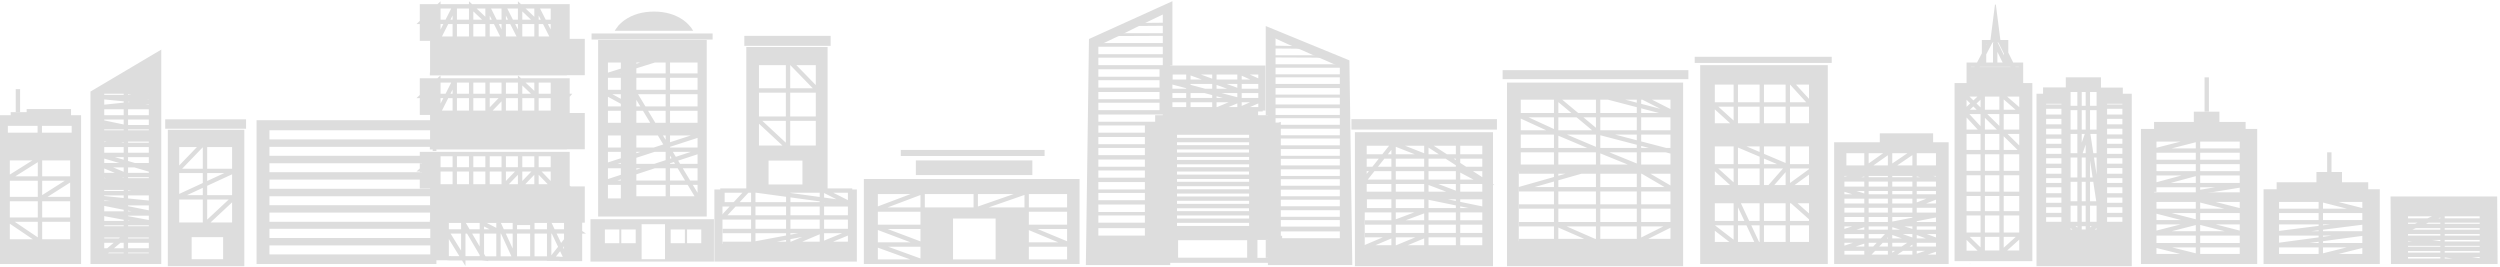 <?xml version="1.0" encoding="UTF-8" standalone="no"?>
<svg width="572px" height="61px" viewBox="0 0 572 61" version="1.1" xmlns="http://www.w3.org/2000/svg" xmlns:xlink="http://www.w3.org/1999/xlink">
    <!-- Generator: Sketch 39.1 (31720) - http://www.bohemiancoding.com/sketch -->
    <title>Group</title>
    <desc>Created with Sketch.</desc>
    <defs></defs>
    <g id="Page-1" stroke="none" stroke-width="1" fill="none" fill-rule="evenodd">
        <g id="Group" transform="translate(0, 1)">
            <g id="Layer0_0_MEMBER_0_FILL-link" fill="#DDDDDD">
                <g id="Layer0_0_MEMBER_0_FILL">
                    <path d="M38.9,29.2 L38.9,59.4 L55.4,59.4 L55.4,29.2 L38.9,29.2 L38.9,29.2 Z M40.5,32.15 L46.9,32.15 L46.9,31.45 L46.9,32.15 L53.6,32.15 L53.6,38.1 L53.6,44.15 L54.45,44.15 L53.6,44.15 L53.6,50.4 L46.9,50.4 L46.9,51.65 L46.9,50.4 L40.5,50.4 L40.5,44.15 L39.75,44.15 L40.5,44.15 L40.5,38.1 L39.75,38.1 L40.5,38.1 L40.5,32.15 L40.5,32.15 Z M43.35,58.8 L43.35,52.75 L51.55,52.75 L51.55,58.8 L43.35,58.8 L43.35,58.8 Z M16.25,23.95 L6.1,23.95 L6.1,24.65 L4.1,24.65 L2.45,24.65 L2.45,25.35 L0,25.35 L0,59.4 L18.55,59.4 L18.55,25.35 L16.25,25.35 L16.25,23.95 L16.25,23.95 Z M16.9,27.3 L16.9,29.85 L9.1,29.85 L1.3,29.85 L1.3,27.3 L9.1,27.3 L16.9,27.3 L16.9,27.3 Z M1.75,35.2 L9.15,35.2 L16.55,35.2 L16.55,39.85 L16.55,44.55 L16.55,49.25 L16.55,54.25 L9.15,54.25 L1.75,54.25 L1.75,49.25 L1.75,44.55 L1.75,39.85 L1.75,35.2 L1.75,35.2 Z M36.9,10.35 L20.7,19.95 L20.7,59.4 L36.9,59.4 L36.9,10.35 L36.9,10.35 Z M23.35,21.2 L22.8,21.2 L23.35,21.2 L23.35,19.95 L28.8,19.95 L34.55,19.95 L34.55,21.2 L35.15,21.2 L34.55,21.2 L34.55,22.35 L35.15,22.35 L34.55,22.35 L34.55,23.5 L35.15,23.5 L34.55,23.5 L34.55,24.7 L35.15,24.7 L34.55,24.7 L34.55,25.85 L35.15,25.85 L34.55,25.85 L34.55,26.95 L35.15,26.95 L34.55,26.95 L34.55,28.1 L35.15,28.1 L34.55,28.1 L34.55,29.3 L35.15,29.3 L34.55,29.3 L28.8,29.3 L23.35,29.3 L22.85,29.4 L23.35,29.3 L23.35,28.1 L22.8,28.1 L23.35,28.1 L23.35,26.95 L22.8,26.95 L23.35,26.95 L23.35,25.85 L22.8,25.85 L23.35,25.85 L23.35,24.7 L22.8,24.7 L23.35,24.7 L23.35,23.5 L22.8,23.5 L23.35,23.5 L23.35,22.35 L22.8,22.35 L23.35,22.35 L23.35,21.2 L23.35,21.2 Z M34.55,32.15 L34.55,33.25 L35.15,33.25 L34.55,33.25 L34.55,34.45 L35.15,34.45 L34.55,34.45 L34.55,35.6 L35.15,35.65 L34.55,35.6 L34.55,36.8 L35.15,36.8 L34.55,36.8 L34.55,37.9 L35.15,37.9 L34.55,37.9 L34.55,39.05 L35.15,39.05 L34.55,39.05 L34.55,40.25 L35.15,40.25 L34.55,40.25 L28.8,40.25 L23.35,40.25 L22.85,40.15 L23.35,40.25 L23.35,39.05 L22.8,39.05 L23.35,39.05 L23.35,37.9 L22.8,37.9 L23.35,37.9 L23.35,36.8 L22.8,36.8 L23.35,36.8 L23.35,35.6 L22.8,35.65 L23.35,35.6 L23.35,34.45 L22.8,34.45 L23.35,34.45 L23.35,33.25 L22.8,33.25 L23.35,33.25 L23.35,32.15 L22.8,32.15 L23.35,32.15 L23.35,30.9 L28.8,30.9 L34.55,30.9 L34.55,32.15 L35.15,32.15 L34.55,32.15 L34.55,32.15 Z M23.35,43.2 L22.8,43.2 L23.35,43.2 L23.35,41.95 L28.8,41.95 L34.55,41.95 L34.55,43.2 L35.15,43.2 L34.55,43.2 L34.55,44.3 L35.15,44.3 L34.55,44.3 L34.55,45.5 L35.15,45.5 L34.55,45.5 L34.55,46.65 L35.15,46.65 L34.55,46.65 L34.55,47.85 L35.15,47.85 L34.55,47.85 L34.55,48.95 L35.15,48.95 L34.55,48.95 L34.55,50.05 L35.15,50.05 L34.55,50.05 L34.55,51.25 L35.15,51.25 L34.55,51.25 L28.8,51.25 L23.35,51.25 L22.85,51.2 L23.35,51.25 L23.35,50.05 L22.8,50.05 L23.35,50.05 L23.35,48.95 L22.8,48.95 L23.35,48.95 L23.35,47.85 L22.8,47.85 L23.35,47.85 L23.35,46.65 L22.8,46.65 L23.35,46.65 L23.35,45.5 L22.8,45.5 L23.35,45.5 L23.35,44.3 L22.8,44.3 L23.35,44.3 L23.35,43.2 L23.35,43.2 Z M34.55,52.85 L34.55,54.05 L35.15,54.05 L34.55,54.05 L34.55,55.15 L35.15,55.15 L34.55,55.15 L34.55,56.3 L35.15,56.3 L34.55,56.3 L34.55,57.45 L35.15,57.45 L34.55,57.45 L28.8,57.45 L23.35,57.45 L22.85,57.65 L23.35,57.45 L23.35,56.3 L22.8,56.3 L23.35,56.3 L23.35,55.15 L22.8,55.15 L23.35,55.15 L23.35,54.05 L22.8,54.05 L23.35,54.05 L23.35,52.85 L22.8,52.85 L23.35,52.85 L28.8,52.85 L34.55,52.85 L35.15,52.85 L34.55,52.85 L34.55,52.85 Z M56.3,28.45 L56.3,26.3 L37.8,26.3 L37.8,28.45 L56.3,28.45 L56.3,28.45 Z M125.15,58.15 L126.15,58.2 L125.65,58.15 L125.15,58.15 L125.15,58.15 Z M109.7,58.1 L110.8,58.15 L110.25,58.1 L109.7,58.1 L109.7,58.1 Z M102.7,58.1 L102.2,58.05 L101.75,58.05 L102.7,58.1 L102.7,58.1 Z M129.85,41.65 L129.85,37.75 L126.5,37.75 L126.5,41.65 L129.85,41.65 L129.85,41.65 Z M129.85,34.25 L126.5,34.25 L126.5,37.75 L129.85,37.75 L129.85,34.25 L129.85,34.25 Z M133.8,33.15 L133.8,24.85 L98.4,24.85 L98.4,26.5 L58.7,26.5 L58.7,59.4 L99.85,59.4 L99.85,58.05 L101.25,58.05 L101.75,58.05 L102.2,58.05 L102.2,51.95 L102.2,50 L106,50 L110.25,50 L114.05,50 L117.8,50 L121.8,50 L125.65,50 L129.55,50 L129.55,51.95 L132.45,51.95 L129.55,51.95 L129.55,58.25 L130.7,58.25 L131.15,58.25 L132.7,58.25 L132.7,49.95 L133.8,49.95 L133.8,41.65 L129.85,41.65 L126.5,41.65 L122.75,41.65 L119,41.65 L115.25,41.65 L111.55,41.65 L107.8,41.65 L104.05,41.65 L100.3,41.65 L99.85,41.65 L100.3,41.65 L100.3,37.75 L96.55,37.75 L96.55,38.4 L61.65,38.4 L61.65,36.35 L96.55,36.35 L96.55,37.75 L100.3,37.75 L100.3,34.25 L96.55,34.25 L96.55,34.65 L61.65,34.65 L61.65,32.6 L98.35,32.6 L98.35,33.2 L99,33.2 L99,33.55 L99.85,33.55 L99.85,33.2 L129.7,33.2 L129.7,33.15 L133.8,33.15 L133.8,33.15 Z M131.2,26.85 L131.2,29.55 L131.2,32.2 L101.1,32.2 L101.1,29.55 L101.1,26.85 L131.2,26.85 L131.2,26.85 Z M131.2,46.4 L131.2,49 L101.1,49 L101.1,46.4 L101.1,43.65 L131.2,43.65 L131.2,46.4 L131.2,46.4 Z M98.4,28.8 L98.4,30.9 L61.65,30.9 L61.65,28.8 L98.4,28.8 L98.4,28.8 Z M96.55,40.1 L96.55,41.65 L98.4,41.65 L98.4,42.2 L61.65,42.2 L61.65,40.1 L96.55,40.1 L96.55,40.1 Z M98.4,47.65 L98.4,49.35 L98.35,49.35 L98.35,49.75 L61.65,49.75 L61.65,47.65 L98.4,47.65 L98.4,47.65 Z M98.4,43.9 L98.4,45.95 L61.65,45.95 L61.65,43.9 L98.4,43.9 L98.4,43.9 Z M98.45,51.35 L98.45,53.45 L61.65,53.45 L61.65,51.35 L98.45,51.35 L98.45,51.35 Z M98.45,55.15 L98.45,57.2 L61.65,57.2 L61.65,55.15 L98.45,55.15 L98.45,55.15 Z M131.2,46.4 L131.2,43.65 L101.1,43.65 L101.1,46.4 L131.2,46.4 L131.2,46.4 Z M131.2,49 L131.2,46.4 L101.1,46.4 L101.1,49 L131.2,49 L131.2,49 Z M131.2,32.2 L131.2,29.55 L101.1,29.55 L101.1,32.2 L131.2,32.2 L131.2,32.2 Z M131.2,29.55 L131.2,26.85 L101.1,26.85 L101.1,29.55 L131.2,29.55 L131.2,29.55 Z M100.3,20.95 L96.55,20.95 L96.55,24.8 L100.3,24.8 L100.3,20.95 L100.3,20.95 Z M96.55,17.4 L96.55,20.95 L100.3,20.95 L100.3,17.4 L96.55,17.4 L96.55,17.4 Z M126.5,20.95 L129.85,20.95 L129.85,17.4 L126.5,17.4 L126.5,20.95 L126.5,20.95 Z M129.85,20.95 L126.5,20.95 L126.5,24.8 L129.85,24.8 L129.85,20.95 L129.85,20.95 Z M129.7,16.25 L129.7,16.2 L133.8,16.2 L133.8,7.9 L98.4,7.9 L98.4,15.6 L98.35,15.6 L98.35,16.25 L129.7,16.25 L129.7,16.25 Z M131.2,12.6 L131.2,15.25 L101.1,15.25 L101.1,12.6 L101.1,9.9 L131.2,9.9 L131.2,12.6 L131.2,12.6 Z M131.2,12.6 L131.2,9.9 L101.1,9.9 L101.1,12.6 L131.2,12.6 L131.2,12.6 Z M131.2,15.25 L131.2,12.6 L101.1,12.6 L101.1,15.25 L131.2,15.25 L131.2,15.25 Z M96.55,4 L100.3,4 L100.3,0.45 L96.55,0.45 L96.55,4 L96.55,4 Z M96.55,4 L96.55,7.85 L100.3,7.85 L100.3,4 L96.55,4 L96.55,4 Z M129.85,4 L126.5,4 L126.5,7.85 L129.85,7.85 L129.85,4 L129.85,4 Z M129.85,4 L129.85,0.45 L126.5,0.45 L126.5,4 L129.85,4 L129.85,4 Z M145.1,37 L142.55,37 L142.55,40.8 L145.1,40.8 L145.1,37 L145.1,37 Z M142.55,33.25 L142.55,37 L145.1,37 L145.1,33.25 L142.55,33.25 L142.55,33.25 Z M145.1,29.5 L142.55,29.5 L142.55,33.25 L145.1,33.25 L145.1,29.5 L145.1,29.5 Z M145.1,27.6 L142.55,27.6 L142.55,29.5 L145.1,29.5 L145.1,27.6 L145.1,27.6 Z M161.2,37 L160.1,37 L160.1,40.8 L161.2,40.8 L161.2,37 L161.2,37 Z M160.1,33.25 L160.1,37 L161.2,37 L161.2,33.25 L160.1,33.25 L160.1,33.25 Z M152.8,29.5 L152.8,27.6 L145.1,27.6 L145.1,29.5 L152.8,29.5 L152.8,29.5 Z M160.1,29.5 L160.1,27.6 L152.8,27.6 L152.8,29.5 L160.1,29.5 L160.1,29.5 Z M161.2,29.5 L160.1,29.5 L160.1,33.25 L161.2,33.25 L161.2,29.5 L161.2,29.5 Z M161.2,29.5 L161.2,27.6 L160.1,27.6 L160.1,29.5 L161.2,29.5 L161.2,29.5 Z M138.6,27.6 L138.6,29.5 L142.55,29.5 L142.55,27.6 L138.6,27.6 L138.6,27.6 Z M161.2,23.85 L160.1,23.85 L160.1,27.6 L161.2,27.6 L161.2,23.85 L161.2,23.85 Z M161.2,20.05 L160.1,20.05 L160.1,23.85 L161.2,23.85 L161.2,20.05 L161.2,20.05 Z M161.2,16.3 L160.1,16.3 L160.1,20.05 L161.2,20.05 L161.2,16.3 L161.2,16.3 Z M145.1,23.85 L142.55,23.85 L142.55,27.6 L145.1,27.6 L145.1,23.85 L145.1,23.85 Z M142.55,20.05 L142.55,23.85 L145.1,23.85 L145.1,20.05 L142.55,20.05 L142.55,20.05 Z M145.1,16.3 L142.55,16.3 L142.55,20.05 L145.1,20.05 L145.1,16.3 L145.1,16.3 Z M142.55,12.8 L142.55,16.3 L145.1,16.3 L145.1,12.8 L152.8,12.8 L152.8,11.85 L152.8,12.8 L160.1,12.8 L160.1,16.3 L161.2,16.3 L161.2,8.65 L137.35,8.65 L137.35,48.05 L161.2,48.05 L161.2,40.8 L160.1,40.8 L160.1,44.4 L160.1,44.9 L160.1,44.4 L152.8,44.4 L152.8,46.6 L152.8,44.4 L145.1,44.4 L145.1,44.9 L145.1,44.4 L145.1,40.8 L142.55,40.8 L142.55,44.9 L142.55,45.35 L142.55,44.9 L138.6,44.9 L138.6,45.35 L138.6,44.9 L138.6,40.8 L138.15,40.8 L138.6,40.8 L138.6,37 L138.15,37 L138.6,37 L138.6,33.25 L138.15,33.25 L138.6,33.25 L138.6,29.5 L138.15,29.5 L138.6,29.5 L138.6,27.6 L138.15,27.6 L138.6,27.6 L138.6,23.85 L138.15,23.85 L138.6,23.85 L138.6,20.05 L138.15,20.05 L138.6,20.05 L138.6,16.3 L138.15,16.3 L138.6,16.3 L138.6,12.8 L142.55,12.8 L142.55,12.8 Z M157.55,4.65 C157.217,4.283 156.817,3.933 156.35,3.6 C154.483,2.3 152.25,1.65 149.65,1.65 C147.017,1.65 144.767,2.3 142.9,3.6 C142.533,3.867 142.217,4.133 141.95,4.4 C141.85,4.467 141.767,4.55 141.7,4.65 C141.5,4.817 141.35,5 141.25,5.2 C141.017,5.467 140.817,5.75 140.65,6.05 L158.6,6.05 C158.333,5.55 157.983,5.083 157.55,4.65 L157.55,4.65 Z M163.35,58.85 L163.35,49.15 L135.1,49.15 L135.1,58.85 L163.35,58.85 L163.35,58.85 Z M160.45,51.5 L160.45,54.65 L157.2,54.65 L157.2,51.5 L160.45,51.5 L160.45,51.5 Z M156.7,54.65 L153.45,54.65 L153.45,51.5 L156.7,51.5 L156.7,54.65 L156.7,54.65 Z M152.15,50.3 L152.15,58.3 L146.8,58.3 L146.8,50.3 L152.15,50.3 L152.15,50.3 Z M142.15,54.65 L142.15,51.5 L145.45,51.5 L145.45,54.65 L142.15,54.65 L142.15,54.65 Z M138.4,54.65 L138.4,51.5 L141.7,51.5 L141.7,54.65 L138.4,54.65 L138.4,54.65 Z M172.35,42.35 L180.35,42.35 L188.05,42.35 L188.85,42.35 L188.85,10.25 L171.25,10.25 L171.25,42.35 L172.35,42.35 L172.35,42.35 Z M187.15,13.4 L187.15,19.7 L187.95,19.7 L187.15,19.7 L187.15,26.15 L187.95,26.15 L187.15,26.15 L187.15,32.8 L180.3,32.8 L180.3,34.1 L180.3,32.8 L173.15,32.8 L173.15,26.15 L172.25,26.15 L173.15,26.15 L173.15,19.7 L173.15,13.4 L180.3,13.4 L180.3,12.65 L180.3,13.4 L187.15,13.4 L187.15,13.4 Z M175.35,41.7 L175.35,35.25 L184.1,35.25 L184.1,41.7 L175.35,41.7 L175.35,41.7 Z M180.35,42.6 L180.35,42.35 L172.35,42.35 L172.35,42.6 L180.35,42.6 L180.35,42.6 Z M180.35,42.35 L180.35,42.6 L188.05,42.6 L188.05,42.35 L180.35,42.35 L180.35,42.35 Z M165.3,45.75 L165.3,42.6 L172.35,42.6 L172.35,42.35 L171.25,42.35 L163.45,42.35 L163.45,58.85 L196.05,58.85 L196.05,42.35 L188.85,42.35 L188.05,42.35 L188.05,42.6 L194.5,42.6 L194.5,45.6 L195.1,45.6 L194.5,45.6 L194.5,45.75 L194.5,48.75 L195,48.75 L194.5,48.75 L194.5,51.85 L194.5,52.15 L195.15,52.15 L194.5,52.15 L194.5,54.8 L188.05,54.8 L180.35,54.8 L180.35,55.1 L180.35,54.8 L172.35,54.8 L172.35,55.1 L172.35,54.8 L165.3,54.8 L165.3,51.85 L165.3,48.75 L165.3,45.75 L165.3,45.75 Z M163.05,8.05 L163.05,6.65 L135.35,6.65 L135.35,8.05 L163.05,8.05 L163.05,8.05 Z M190.05,9.5 L190.05,7.2 L170.3,7.2 L170.3,9.5 L190.05,9.5 L190.05,9.5 Z M206.1,33.3 L206.1,34.7 L239,34.7 L239,33.3 L206.1,33.3 L206.1,33.3 Z M209.55,35.7 L209.55,39.05 L236.2,39.05 L236.2,35.7 L209.55,35.7 L209.55,35.7 Z M247,59.4 L247,39.95 L197.65,39.95 L197.65,59.4 L247,59.4 L247,59.4 Z M244.65,42.9 L244.65,46.85 L245.55,46.85 L244.65,46.85 L244.65,46.95 L244.65,50.9 L245.4,50.9 L244.65,50.9 L244.65,54.95 L244.65,55.35 L245.65,55.35 L244.65,55.35 L244.65,58.85 L234.9,58.85 L211.1,58.85 L200.35,58.85 L200.35,55.35 L199.5,55.35 L200.35,55.35 L200.35,54.95 L200.35,50.9 L199.9,50.9 L200.35,50.9 L200.35,46.95 L200.35,46.85 L199.45,46.85 L200.35,46.85 L200.35,42.9 L211.1,42.9 L211.1,42.15 L211.1,42.9 L223.25,42.9 L223.25,42.3 L223.25,42.9 L234.9,42.9 L234.9,42.45 L234.9,42.9 L244.65,42.9 L244.65,42.9 Z M234.9,46.95 L223.25,46.95 L211.1,46.95 L211.1,50.9 L211.1,54.95 L211.1,58.85 L234.9,58.85 L234.9,54.95 L234.9,50.9 L234.9,46.95 L234.9,46.95 Z M218.05,49 L227.8,49 L227.8,58.55 L218.05,58.55 L218.05,49 L218.05,49 Z M289.55,24.3 L289.55,14 L267.75,14 L267.75,0.05 L249.65,8.25 L248.95,59.15 L267.75,59.15 L290.1,59.15 L308.9,59.15 L308.25,13.15 L290.1,5.7 L290.1,25.35 L287.85,25.35 L287.85,24.3 L289.55,24.3 L289.55,24.3 Z M306.5,13.7 L307.5,14.15 L306.5,13.7 L291.85,13.7 L291.85,12.15 L303.1,12.2 L301.75,11.65 L291.85,11.65 L291.85,10.1 L298.4,10.15 L296.95,9.55 L291.85,9.45 L291.85,7.45 L295.1,8.75 L291.15,6.95 L295.1,8.75 L296.95,9.55 L298.4,10.15 L301.75,11.65 L303.1,12.2 L306.5,13.7 L306.5,13.7 Z M306.55,16.7 L306.55,18.2 L291.85,18.2 L291.85,16.7 L306.55,16.7 L306.55,16.7 Z M306.55,19.15 L306.55,20.65 L291.85,20.65 L291.85,19.15 L306.55,19.15 L306.55,19.15 Z M306.55,14.5 L306.55,16 L291.85,16 L291.85,14.5 L306.55,14.5 L306.55,14.5 Z M306.55,21.35 L306.55,22.9 L291.85,22.9 L291.85,21.35 L306.55,21.35 L306.55,21.35 Z M288.4,15.55 L288.4,17.6 L288.85,17.6 L288.4,17.6 L288.4,17.7 L288.4,19.8 L288.75,19.8 L288.4,19.8 L288.4,21.9 L288.4,22.15 L288.9,22.15 L288.4,22.15 L288.4,24 L283.6,24 L277.85,24 L277.85,24.3 L277.85,24 L271.9,24 L271.9,24.3 L271.9,24 L267.75,24 L266.6,24 L266.6,22.15 L266.2,22.15 L266.6,22.15 L266.6,21.9 L266.6,19.8 L266.35,19.8 L266.6,19.8 L266.6,17.7 L266.6,17.6 L266.15,17.6 L266.6,17.6 L266.6,15.55 L267.75,15.55 L271.9,15.55 L271.9,15.2 L271.9,15.55 L277.85,15.55 L277.85,15.25 L277.85,15.55 L283.6,15.55 L288.4,15.55 L288.4,15.55 Z M292.55,27.55 L292.55,28.45 L306.55,28.45 L306.55,29.95 L292.55,29.95 L292.55,30.7 L306.55,30.7 L306.55,32.25 L292.55,32.25 L292.55,32.7 L292.55,33.1 L306.55,33.1 L306.55,34.65 L292.55,34.65 L292.55,35.35 L306.55,35.35 L306.55,36.85 L292.55,36.85 L292.55,37.75 L306.55,37.75 L306.55,39.25 L292.55,39.25 L292.55,39.45 L292.55,40 L306.55,40 L306.55,41.5 L292.55,41.5 L292.55,42.4 L306.55,42.4 L306.55,43.9 L292.55,43.9 L292.55,44.45 L292.55,44.7 L306.55,44.7 L306.55,46.2 L292.55,46.2 L292.55,47.1 L306.55,47.1 L306.55,48.6 L292.55,48.6 L292.55,49.35 L306.55,49.35 L306.55,50.85 L292.55,50.85 L292.55,51.2 L292.55,51.95 L306.55,51.95 L306.55,53.5 L293.35,53.5 L293.35,52.95 L291.85,52.95 L291.85,52.9 L290.1,52.9 L290.1,52.95 L267.75,52.95 L267.75,52.9 L262.45,52.9 L251.3,52.9 L251.3,51.2 L262.45,51.2 L262.45,49.95 L251.3,49.95 L251.3,48.3 L262.45,48.3 L262.45,47.8 L262.45,47.5 L251.3,47.5 L251.3,45.8 L262.45,45.8 L262.45,44.8 L251.3,44.8 L251.3,43.15 L262.45,43.15 L262.45,42.8 L262.45,42.35 L251.3,42.35 L251.3,40.65 L262.45,40.65 L262.45,39.65 L251.3,39.65 L251.3,38 L262.45,38 L262.45,37.75 L262.45,37.15 L251.3,37.15 L251.3,35.5 L262.45,35.5 L262.45,34.5 L251.3,34.5 L251.3,32.85 L262.45,32.85 L262.45,32.7 L262.45,32 L251.3,32 L251.3,30.35 L262.45,30.35 L262.45,29.35 L251.3,29.35 L251.3,27.7 L262.45,27.7 L262.45,27.55 L267.75,27.55 L267.75,27.5 L290.1,27.5 L290.1,27.55 L291.85,27.55 L291.85,26.05 L306.55,26.05 L306.55,27.55 L292.55,27.55 L292.55,27.55 Z M306.55,25.3 L291.85,25.3 L291.85,23.75 L306.55,23.75 L306.55,25.3 L306.55,25.3 Z M266.05,9.7 L266.05,11.4 L251.3,11.4 L251.3,9.7 L266.05,9.7 L266.05,9.7 Z M266.05,1.95 L266.05,4.2 L260.9,4.25 L259.45,4.95 L266.05,4.9 L266.05,6.6 L256.15,6.6 L254.75,7.25 L266.05,7.2 L266.05,8.85 L251.4,8.85 L250.35,9.35 L251.4,8.85 L254.75,7.25 L256.15,6.6 L259.45,4.95 L260.9,4.25 L262.75,3.35 L266.7,1.45 L262.75,3.35 L266.05,1.95 L266.05,1.95 Z M265.3,14.85 L265.3,16.55 L251.3,16.55 L251.3,14.85 L265.3,14.85 L265.3,14.85 Z M265.3,22.5 L265.3,24.2 L251.3,24.2 L251.3,22.5 L265.3,22.5 L265.3,22.5 Z M265.3,20.05 L265.3,21.7 L251.3,21.7 L251.3,20.05 L265.3,20.05 L265.3,20.05 Z M265.3,17.35 L265.3,19.05 L251.3,19.05 L251.3,17.35 L265.3,17.35 L265.3,17.35 Z M266.05,12.2 L266.05,13.9 L251.3,13.9 L251.3,12.2 L266.05,12.2 L266.05,12.2 Z M251.3,26.85 L251.3,25.2 L266.05,25.2 L266.05,25.35 L264.3,25.35 L264.3,26.85 L251.3,26.85 L251.3,26.85 Z M269.55,57.95 L269.55,53.95 L285.35,53.95 L285.35,57.95 L269.55,57.95 L269.55,57.95 Z M290.1,58 L287.7,58 L287.7,53.9 L290.1,53.9 L290.1,58 L290.1,58 Z M292.55,51.95 L292.55,51.2 L286.3,51.2 L286.3,52.9 L290.1,52.9 L291.85,52.9 L292.55,52.9 L292.55,51.95 L292.55,51.95 Z M292.55,51.2 L292.55,50.85 L292.55,49.5 L286.3,49.5 L286.3,51.2 L292.55,51.2 L292.55,51.2 Z M268.8,52.9 L268.8,51.2 L262.45,51.2 L262.45,52.9 L267.75,52.9 L268.8,52.9 L268.8,52.9 Z M268.8,51.2 L268.8,52.9 L286.3,52.9 L286.3,51.2 L268.8,51.2 L268.8,51.2 Z M268.8,51.2 L268.8,49.5 L262.45,49.5 L262.45,49.95 L262.45,51.2 L268.8,51.2 L268.8,51.2 Z M262.45,47.5 L262.45,47.8 L268.8,47.8 L268.8,46.15 L262.45,46.15 L262.45,47.5 L262.45,47.5 Z M262.45,47.8 L262.45,48.3 L262.45,49.5 L268.8,49.5 L268.8,47.8 L262.45,47.8 L262.45,47.8 Z M262.45,44.45 L262.45,44.8 L262.45,45.8 L262.45,46.15 L268.8,46.15 L268.8,44.45 L262.45,44.45 L262.45,44.45 Z M262.45,42.8 L262.45,43.15 L262.45,44.45 L268.8,44.45 L268.8,42.8 L262.45,42.8 L262.45,42.8 Z M262.45,41.1 L262.45,42.35 L262.45,42.8 L268.8,42.8 L268.8,41.1 L262.45,41.1 L262.45,41.1 Z M262.45,37.75 L262.45,38 L262.45,39.45 L268.8,39.45 L268.8,37.75 L262.45,37.75 L262.45,37.75 Z M262.45,39.45 L262.45,39.65 L262.45,40.65 L262.45,41.1 L268.8,41.1 L268.8,39.45 L262.45,39.45 L262.45,39.45 Z M262.45,37.15 L262.45,37.75 L268.8,37.75 L268.8,36.1 L262.45,36.1 L262.45,37.15 L262.45,37.15 Z M262.45,34.4 L262.45,34.5 L262.45,35.5 L262.45,36.1 L268.8,36.1 L268.8,34.4 L262.45,34.4 L262.45,34.4 Z M262.45,32.7 L262.45,32.85 L262.45,34.4 L268.8,34.4 L268.8,32.7 L262.45,32.7 L262.45,32.7 Z M262.45,31.05 L262.45,32 L262.45,32.7 L268.8,32.7 L268.8,31.05 L262.45,31.05 L262.45,31.05 Z M262.45,29.35 L262.45,30.35 L262.45,31.05 L268.8,31.05 L268.8,29.35 L262.45,29.35 L262.45,29.35 Z M262.45,27.55 L262.45,27.7 L262.45,29.35 L268.8,29.35 L268.8,27.55 L267.75,27.55 L262.45,27.55 L262.45,27.55 Z M292.55,44.45 L292.55,43.9 L292.55,42.8 L286.3,42.8 L286.3,44.45 L292.55,44.45 L292.55,44.45 Z M292.55,49.35 L292.55,48.6 L292.55,47.8 L286.3,47.8 L286.3,49.5 L292.55,49.5 L292.55,49.35 L292.55,49.35 Z M286.3,44.45 L286.3,46.15 L292.55,46.15 L292.55,44.7 L292.55,44.45 L286.3,44.45 L286.3,44.45 Z M286.3,46.15 L286.3,47.8 L292.55,47.8 L292.55,47.1 L292.55,46.2 L292.55,46.15 L286.3,46.15 L286.3,46.15 Z M292.55,42.8 L292.55,42.4 L292.55,41.5 L292.55,41.1 L286.3,41.1 L286.3,42.8 L292.55,42.8 L292.55,42.8 Z M292.55,40 L292.55,39.45 L286.3,39.45 L286.3,41.1 L292.55,41.1 L292.55,40 L292.55,40 Z M292.55,39.45 L292.55,39.25 L292.55,37.75 L286.3,37.75 L286.3,39.45 L292.55,39.45 L292.55,39.45 Z M292.55,36.85 L292.55,36.1 L286.3,36.1 L286.3,37.75 L292.55,37.75 L292.55,36.85 L292.55,36.85 Z M286.3,31.05 L286.3,32.7 L292.55,32.7 L292.55,32.25 L292.55,31.05 L286.3,31.05 L286.3,31.05 Z M286.3,34.4 L286.3,36.1 L292.55,36.1 L292.55,35.35 L292.55,34.65 L292.55,34.4 L286.3,34.4 L286.3,34.4 Z M286.3,32.7 L286.3,34.4 L292.55,34.4 L292.55,33.1 L292.55,32.7 L286.3,32.7 L286.3,32.7 Z M286.3,29.35 L286.3,27.55 L268.8,27.55 L268.8,29.35 L286.3,29.35 L286.3,29.35 Z M292.55,29.95 L292.55,29.35 L286.3,29.35 L286.3,31.05 L292.55,31.05 L292.55,30.7 L292.55,29.95 L292.55,29.95 Z M292.55,27.55 L291.85,27.55 L290.1,27.55 L286.3,27.55 L286.3,29.35 L292.55,29.35 L292.55,28.45 L292.55,27.55 L292.55,27.55 Z M267.75,24 L267.75,21.9 L266.6,21.9 L266.6,22.15 L266.6,24 L267.75,24 L267.75,24 Z M267.75,19.8 L266.6,19.8 L266.6,21.9 L267.75,21.9 L267.75,19.8 L267.75,19.8 Z M267.75,17.7 L266.6,17.7 L266.6,19.8 L267.75,19.8 L267.75,17.7 L267.75,17.7 Z M266.6,17.6 L266.6,17.7 L267.75,17.7 L267.75,15.55 L266.6,15.55 L266.6,17.6 L266.6,17.6 Z M341.1,59.4 L341.1,29.75 L310.5,29.75 L310.5,59.4 L341.1,59.4 L341.1,59.4 Z M339.65,31.85 L339.65,34.7 L340.2,34.7 L339.65,34.7 L339.65,34.8 L339.65,37.65 L340.1,37.65 L339.65,37.65 L339.65,40.6 L339.65,40.85 L340.25,40.85 L339.65,40.85 L339.65,43.35 L333.6,43.35 L326.35,43.35 L326.35,44.1 L333.6,44.1 L333.6,43.8 L333.6,44.1 L339.65,44.1 L339.65,46.95 L340.2,46.95 L339.65,46.95 L339.65,47.1 L339.65,49.9 L340.1,49.9 L339.65,49.9 L339.65,52.8 L339.65,53.1 L340.25,53.1 L339.65,53.1 L339.65,55.6 L333.6,55.6 L326.35,55.6 L326.35,55.9 L326.35,55.6 L318.85,55.6 L318.85,55.9 L318.85,55.6 L312.25,55.6 L312.25,52.8 L312.25,49.9 L312.25,47.1 L312.25,44.1 L318.85,44.1 L318.85,43.35 L312.2,43.35 L312.2,40.85 L311.7,40.85 L312.2,40.85 L312.2,40.6 L312.2,37.65 L311.95,37.65 L312.2,37.65 L312.2,34.8 L312.2,34.7 L311.65,34.7 L312.2,34.7 L312.2,31.85 L318.85,31.85 L318.85,31.35 L318.85,31.85 L326.35,31.85 L326.35,31.45 L326.35,31.85 L333.6,31.85 L333.6,31.55 L333.6,31.85 L339.65,31.85 L339.65,31.85 Z M326.35,44.1 L326.35,43.35 L318.85,43.35 L318.85,44.1 L326.35,44.1 L326.35,44.1 Z M384.6,59.4 L384.6,18.4 L345.3,18.4 L345.3,59.4 L384.6,59.4 L384.6,59.4 Z M375,20.85 L375,21.3 L382.7,21.3 L382.7,25.15 L383.45,25.15 L382.7,25.15 L382.7,25.35 L382.7,29.3 L383.3,29.3 L382.7,29.3 L382.7,33.35 L382.7,33.75 L383.5,33.75 L382.7,33.75 L382.7,37.15 L375,37.15 L365.65,37.15 L365.65,38.25 L375,38.25 L375,37.8 L375,38.25 L382.7,38.25 L382.7,42.1 L383.45,42.1 L382.7,42.1 L382.7,42.3 L382.7,46.25 L383.3,46.25 L382.7,46.25 L382.7,50.3 L382.7,50.7 L383.5,50.7 L382.7,50.7 L382.7,54.15 L375,54.15 L365.65,54.15 L365.65,54.5 L365.65,54.15 L356.05,54.15 L356.05,54.5 L356.05,54.15 L347.5,54.15 L347.5,50.3 L347.5,46.25 L347.5,42.3 L347.5,38.25 L356.05,38.25 L356.05,37.15 L347.45,37.15 L347.45,33.75 L346.8,33.75 L347.45,33.75 L347.45,33.35 L347.45,29.3 L347.1,29.3 L347.45,29.3 L347.45,25.35 L347.45,25.15 L346.7,25.15 L347.45,25.15 L347.45,21.3 L356.05,21.3 L356.05,20.55 L356.05,21.3 L365.65,21.3 L365.65,20.7 L365.65,21.3 L375,21.3 L375,20.85 L375,20.85 Z M365.65,38.25 L365.65,37.15 L356.05,37.15 L356.05,38.25 L365.65,38.25 L365.65,38.25 Z M342.5,28.65 L342.5,26.25 L309.2,26.25 L309.2,28.65 L342.5,28.65 L342.5,28.65 Z M386.3,17.1 L386.3,15.05 L343.8,15.05 L343.8,17.1 L386.3,17.1 L386.3,17.1 Z M418.2,59.4 L418.2,13.9 L389,13.9 L389,59.4 L418.2,59.4 L418.2,59.4 Z M414.4,17.85 L414.4,22.9 L415.65,22.9 L414.4,22.9 L414.4,27.7 L409.05,27.7 L409.05,29.75 L409.05,27.7 L403.1,27.7 L403.1,29.75 L403.1,27.7 L397.15,27.7 L397.15,29.75 L397.15,27.7 L391.85,27.7 L391.85,22.9 L390.9,22.9 L391.85,22.9 L391.85,17.85 L397.15,17.85 L397.15,17.05 L397.15,17.85 L403.1,17.85 L403.1,17.05 L403.1,17.85 L409.05,17.85 L409.05,17.05 L409.05,17.85 L414.4,17.85 L414.4,17.85 Z M414.4,32 L414.4,37.05 L415.65,37.05 L414.4,37.05 L414.4,41.85 L409.05,41.85 L409.05,43.85 L409.05,41.85 L403.1,41.85 L403.1,43.85 L403.1,41.85 L397.15,41.85 L397.15,43.85 L397.15,41.85 L391.85,41.85 L391.85,37.05 L390.9,37.05 L391.85,37.05 L391.85,32 L397.15,32 L397.15,31.2 L397.15,32 L403.1,32 L403.1,31.2 L403.1,32 L409.05,32 L409.05,31.2 L409.05,32 L414.4,32 L414.4,32 Z M409.05,44.2 L409.05,45 L414.4,45 L414.4,50.05 L415.65,50.05 L414.4,50.05 L414.4,54.85 L409.05,54.85 L409.05,56.85 L409.05,54.85 L403.1,54.85 L403.1,56.85 L403.1,54.85 L397.15,54.85 L397.15,56.85 L397.15,54.85 L391.85,54.85 L391.85,50.05 L390.9,50.05 L391.85,50.05 L391.85,45 L397.15,45 L397.15,44.2 L397.15,45 L403.1,45 L403.1,44.2 L403.1,45 L409.05,45 L409.05,44.2 L409.05,44.2 Z M450.7,59.4 L450.85,59.4 L450.7,59.3 L450.7,59.4 L450.7,59.4 Z M442.3,31.55 L442.3,29.5 L430.1,29.5 L430.1,31.55 L419.65,31.55 L419.65,59.4 L445.85,59.4 L445.85,31.55 L442.3,31.55 L442.3,31.55 Z M421.5,48.15 L421.5,46.05 L421.5,43.95 L421.5,42.2 L421.5,40.05 L421.5,38.75 L427.05,38.75 L427.05,37.35 L421.95,37.35 L421.95,33.55 L427.05,33.55 L432.45,33.55 L438.05,33.55 L443.45,33.55 L443.45,37.35 L438.05,37.35 L438.05,38.75 L443.45,38.75 L443.45,40.05 L443.45,42.2 L443.45,43.95 L443.45,46.05 L443.45,48.15 L443.45,50.3 L443.45,52.05 L443.45,54.05 L443.45,55.9 L443.45,57.75 L438.05,57.75 L432.45,57.75 L427.05,57.75 L421.5,57.75 L421.5,55.9 L421.5,54.05 L421.5,52.05 L421.5,50.3 L421.5,48.15 L421.5,48.15 Z M432.45,38.75 L432.45,37.35 L427.05,37.35 L427.05,38.75 L432.45,38.75 L432.45,38.75 Z M432.45,37.35 L432.45,38.75 L438.05,38.75 L438.05,37.35 L432.45,37.35 L432.45,37.35 Z M419.1,13.4 L419.1,12 L387.75,12 L387.75,13.4 L419.1,13.4 L419.1,13.4 Z M450.45,18 L450.45,18.1 L462.4,18.1 L462.4,18 L450.45,18 L450.45,18 Z M450.45,18 L447.2,18 L447.2,58.75 L465,58.75 L465,18 L462.4,18 L462.4,18.1 L450.45,18.1 L450.45,18 L450.45,18 Z M449.45,24.6 L448.75,24.6 L449.45,24.6 L449.45,20.65 L449.45,20.6 L462.5,20.6 L462.5,20.65 L462.5,24.6 L462.5,29.15 L462.5,33.8 L462.85,33.8 L462.5,33.8 L462.5,38.6 L462.5,43.35 L462.5,47.8 L462.5,52.7 L462.85,52.7 L462.5,52.7 L462.5,56.8 L462.5,56.85 L453.85,56.85 L453.85,57.7 L453.85,56.85 L449.45,56.85 L449.45,56.8 L449.45,52.7 L448.95,52.7 L449.45,52.7 L449.45,47.8 L449.45,43.35 L448.6,43.35 L449.45,43.35 L449.45,38.6 L449.45,33.8 L448.75,33.8 L449.45,33.8 L449.45,29.15 L449.2,29.15 L449.45,29.15 L449.45,24.6 L449.45,24.6 Z M449.45,56.8 L449.45,56.85 L453.85,56.85 L453.85,56.8 L453.65,56.8 L449.45,56.8 L449.45,56.8 Z M462.5,56.8 L457.95,56.8 L453.85,56.8 L453.85,56.85 L462.5,56.85 L462.5,56.8 L462.5,56.8 Z M449.45,20.6 L449.45,20.65 L453.65,20.65 L457.95,20.65 L462.5,20.65 L462.5,20.6 L449.45,20.6 L449.45,20.6 Z M456.65,0.05 L456.45,0.05 L455.35,8.65 L455.35,8.7 L456.5,8.7 L457.75,8.7 L457.75,8.65 L456.65,0.05 L456.65,0.05 Z M487.25,59.4 L487.25,20.95 L485.2,20.95 L485.2,19.55 L480.2,19.55 L480.2,23.7 L480.2,29.15 L480.2,34.55 L480.2,40.1 L480.2,45.55 L480.2,50.25 L480.2,52 L477.7,52 L475.8,52 L473.25,52 L473.25,50.25 L473.25,45.55 L473.25,40.1 L473.25,34.55 L473.25,29.15 L473.25,23.7 L473.25,19.55 L475.8,19.55 L477.7,19.55 L480.2,19.55 L480.2,17.2 L473.15,17.2 L473.15,19.5 L467.95,19.5 L467.95,20.95 L466.45,20.95 L466.45,59.4 L487.25,59.4 L487.25,59.4 Z M486.1,22.25 L486.1,23.4 L486.1,25.7 L486.1,27.95 L486.1,30.25 L486.1,32.4 L486.1,34.7 L486.1,36.95 L486.1,39.25 L486.1,41.35 L486.1,43.7 L486.1,45.9 L486.1,48.2 L486.1,50.25 L486.1,50.9 L481.6,50.9 L481.6,50.25 L481.6,48.2 L481.6,45.9 L481.6,43.7 L481.6,41.35 L481.6,39.25 L481.6,36.95 L481.6,34.7 L481.6,32.4 L481.6,30.25 L481.6,27.95 L481.6,25.7 L481.6,23.4 L481.6,22.25 L486.1,22.25 L486.1,22.25 Z M467.65,23.4 L467.65,22.25 L472.15,22.25 L472.15,23.4 L472.15,25.7 L472.15,27.95 L472.15,30.25 L472.15,32.4 L472.15,34.7 L472.15,36.95 L472.15,39.25 L472.15,41.35 L472.15,43.7 L472.15,45.9 L472.15,48.2 L472.15,50.25 L472.15,50.9 L467.65,50.9 L467.65,50.25 L467.65,48.2 L467.65,45.9 L467.65,43.7 L467.65,41.35 L467.65,39.25 L467.65,36.95 L467.65,34.7 L467.65,32.4 L467.65,30.25 L467.65,27.95 L467.65,25.7 L467.65,23.4 L467.65,23.4 Z M504.9,24.55 L501.95,24.55 L501.95,26.9 L492.85,26.9 L492.85,28.5 L489.85,28.5 L489.85,59.4 L516.45,59.4 L516.45,28.5 L513.8,28.5 L513.8,26.9 L507.8,26.9 L507.8,24.55 L504.9,24.55 L504.9,24.55 Z M492.9,36.05 L492.9,33.45 L492.9,30.9 L502.9,30.9 L512.95,30.9 L512.95,33.45 L512.95,36.05 L512.95,38.65 L512.95,41.35 L512.95,43 L513,44.05 L512.95,43 L502.9,43 L502.9,44.7 L512.95,44.7 L512.95,47.25 L512.95,49.85 L512.95,52.4 L512.95,55.1 L512.95,57.6 L502.9,57.6 L492.9,57.6 L492.9,55.1 L492.9,52.4 L492.9,49.85 L492.9,47.25 L492.9,44.7 L502.9,44.7 L502.9,43 L492.85,43 L492.9,42.9 L492.9,41.35 L492.9,38.65 L492.9,36.05 L492.9,36.05 Z M535.85,40.7 L535.85,38.35 L532.95,38.35 L530,38.35 L530,40.7 L520.9,40.7 L520.9,42.3 L517.9,42.3 L517.9,59.4 L544.5,59.4 L544.5,42.3 L541.85,42.3 L541.85,40.7 L535.85,40.7 L535.85,40.7 Z M541,44.7 L541,47.25 L541,49.85 L541,52.4 L541,55.1 L541,57.6 L531,57.6 L520.95,57.6 L520.95,55.1 L520.95,52.4 L520.95,49.85 L520.95,47.25 L520.95,44.7 L531,44.7 L541,44.7 L541,44.7 Z M571.353,43.959 L546.96,43.949 L547.049,59.4 L571.45,59.4 L571.353,43.959 Z M568.75,49.45 L567.85,49.45 L567.85,50.7 L568.75,50.7 L567.85,50.7 L567.85,52.05 L568.75,52.05 L567.85,52.05 L567.85,53.4 L568.75,53.4 L567.85,53.4 L567.85,54.75 L568.75,54.75 L567.85,54.75 L567.85,55.95 L568.75,55.95 L567.85,55.95 L567.85,57.3 L568.75,57.3 L567.85,57.3 L567.85,58.65 L568.75,58.65 L567.85,58.65 L558.85,58.65 L550.45,58.65 L549.8,58.75 L550.45,58.65 L550.45,57.3 L549.55,57.3 L550.45,57.3 L550.45,55.95 L549.55,55.95 L550.45,55.95 L550.45,54.75 L549.55,54.75 L550.45,54.75 L550.45,53.4 L549.55,53.4 L550.45,53.4 L550.45,52.05 L549.55,52.05 L550.45,52.05 L550.45,50.7 L549.55,50.7 L550.45,50.7 L550.45,49.45 L549.55,49.45 L550.45,49.45 L550.45,48 L558.85,48 L567.85,48 L567.85,49.45 L568.75,49.45 L568.75,49.45 Z" id="Shape"></path>
                </g>
            </g>
            <g id="Layer0_0_MEMBER_0_1_STROKES-link" transform="translate(1, 8)" stroke="#DDDDDD">
                <path d="M567.75,41.45 L566.85,41.45 L566.85,42.7 L567.75,42.7 L567.75,41.45 Z M566.85,41.45 L566.85,40 L557.85,40 L557.85,41.45 L566.85,41.45 L566.85,41.45 Z M567.75,46.75 L566.85,46.75 L566.85,47.95 L567.75,47.95 L567.75,46.75 Z M566.85,45.4 L566.85,44.05 L557.85,44.05 L557.85,45.4 L566.85,45.4 L567.75,45.4 L566.85,45.4 Z M566.85,44.05 L566.85,42.7 L557.85,42.7 L557.85,44.05 L549.45,44.05 L549.45,45.4 L557.85,45.4 L557.85,46.75 L566.85,46.75 L566.85,45.4 L566.85,44.05 Z M567.75,44.05 L566.85,44.05 L567.75,44.05 Z M567.75,49.3 L566.85,49.3 L566.85,50.65 L567.75,50.65 L567.75,49.3 Z M566.85,49.3 L566.85,47.95 L557.85,47.95 L557.85,49.3 L566.85,49.3 L566.85,49.3 Z M530,36.7 L530,39.25 L540,39.25 L540,36.7 L530,36.7 L519.95,36.7 L519.95,39.25 L530,39.25 L530,41.85 L540,41.85 L540,39.25 L530,36.7 Z M549.45,41.45 L548.55,41.45 L549.45,41.45 Z M557.85,40 L549.45,40 L549.45,41.45 L557.85,41.45 L557.85,42.7 L549.45,42.7 L549.45,44.05 L548.55,44.05 L557.85,40 Z M485.1,15.4 L485.1,14.25 L480.6,14.25 L480.6,15.4 L485.1,15.4 L485.1,17.7 L485.1,19.95 L485.1,22.25 L485.1,24.4 L485.1,26.7 L485.1,28.95 L485.1,31.25 L485.1,33.35 L485.1,35.7 L485.1,37.9 L485.1,40.2 L485.1,42.25 L485.1,42.9 L480.6,42.9 L480.6,42.25 L480.6,40.2 L480.6,37.9 L480.6,35.7 L480.6,33.35 L480.6,31.25 L480.6,28.95 L480.6,26.7 L480.6,24.4 L480.6,22.25 L480.6,19.95 L480.6,17.7 L480.6,15.4 L485.1,15.4 Z M511.95,25.45 L501.9,25.45 L501.9,28.05 L511.95,28.05 L511.95,25.45 L511.95,22.9 L501.9,22.9 L501.9,25.45 L491.9,25.45 L491.9,28.05 L501.9,28.05 L501.9,30.65 L511.95,30.65 L511.95,28.05 L511.95,25.45 Z M501.9,22.9 L491.9,22.9 L491.9,25.45 L501.9,22.9 Z M501.9,36.7 L491.9,36.7 L491.9,39.25 L501.9,39.25 L501.9,36.7 L501.9,35 L501.9,36.7 Z M491.9,34.9 L491.9,33.35 L491.9,30.65 L491.9,28.05 L491.9,34.9 Z M511.95,33.35 L501.9,33.35 L501.9,35 L511.95,33.35 Z M511.95,35 L511.95,33.35 L511.95,30.65 L511.95,35 Z M501.9,30.65 L501.9,33.35 L491.9,33.35 L501.9,30.65 Z M501.9,30.65 L491.9,30.65 L501.9,30.65 Z M512,36.05 L511.95,35 L512,36.05 Z M511.95,39.25 L511.95,36.7 L501.9,36.7 L511.95,39.25 Z M511.95,39.25 L501.9,39.25 L501.9,41.85 L511.95,41.85 L511.95,39.25 L511.95,39.25 Z M511.95,41.85 L511.95,44.4 L511.95,47.1 L511.95,41.85 Z M511.95,44.4 L501.9,44.4 L501.9,47.1 L511.95,47.1 L511.95,49.6 L501.9,49.6 L491.9,49.6 L491.9,47.1 L491.9,44.4 L491.9,41.85 L491.9,39.25 L511.95,44.4 Z M519.95,41.85 L519.95,44.4 L530,44.4 L530,41.85 L519.95,41.85 L519.95,39.25 L519.95,41.85 Z M519.95,44.4 L519.95,47.1 L530,47.1 L530,44.4 L540,44.4 L540,41.85 L519.95,44.4 Z M519.95,47.1 L519.95,49.6 L530,49.6 L530,47.1 L540,47.1 L540,44.4 L519.95,47.1 Z M501.9,41.85 L501.9,44.4 L491.9,44.4 L501.9,41.85 Z M501.9,49.6 L501.9,47.1 L491.9,47.1 L501.9,49.6 Z M501.9,41.85 L491.9,41.85 L501.9,41.85 Z M557.85,49.3 L557.85,50.65 L566.85,50.65 L557.85,49.3 Z M557.85,46.75 L557.85,47.95 L549.45,47.95 L549.45,49.3 L557.85,49.3 L557.85,46.75 Z M549.45,42.7 L548.55,42.7 L549.45,42.7 Z M549.45,46.75 L548.55,46.75 L549.45,46.75 Z M548.55,45.4 L549.45,45.4 L549.45,46.75 L557.85,46.75 L548.55,45.4 Z M549.45,49.3 L548.55,49.3 L549.45,49.3 Z M549.45,47.95 L548.55,47.95 L549.45,47.95 Z M548.8,50.75 L549.45,50.65 L549.45,49.3 L548.8,50.75 Z M557.85,50.65 L549.45,50.65 L557.85,50.65 Z M549.45,46.75 L549.45,47.95 L549.45,46.75 Z M530,49.6 L540,49.6 L540,47.1 L530,49.6 Z M479.2,11.55 L479.2,9.2 L472.15,9.2 L472.15,11.5 L466.95,11.5 L466.95,12.95 L465.45,12.95 L465.45,51.4 L486.25,51.4 L486.25,12.95 L484.2,12.95 L484.2,11.55 L479.2,11.55 L479.2,15.7 L479.2,21.15 L479.2,26.55 L479.2,32.1 L479.2,37.55 L479.2,42.25 L479.2,44 L476.7,44 L474.8,44 L472.25,44 L472.25,42.25 L472.25,37.55 L472.25,32.1 L472.25,26.55 L472.25,21.15 L472.25,15.7 L472.25,11.55 L474.8,11.55 L476.7,11.55 L479.2,11.55 L479.2,11.55 Z M549.45,41.45 L549.45,42.7 L549.45,41.45 Z M471.15,15.4 L471.15,14.25 L466.65,14.25 L466.65,15.4 L471.15,15.4 L471.15,17.7 L471.15,19.95 L471.15,22.25 L471.15,24.4 L471.15,26.7 L471.15,28.95 L471.15,31.25 L471.15,33.35 L471.15,35.7 L471.15,37.9 L471.15,40.2 L471.15,42.25 L471.15,42.9 L466.65,42.9 L466.65,42.25 L466.65,40.2 L466.65,37.9 L466.65,35.7 L466.65,33.35 L466.65,31.25 L466.65,28.95 L466.65,26.7 L466.65,24.4 L466.65,22.25 L466.65,19.95 L466.65,17.7 L466.65,15.4 L471.15,15.4 Z M474.8,11.55 L474.8,15.7 L476.7,15.7 L476.7,11.55 L474.8,11.55 Z M472.25,21.15 L474.8,21.15 L474.8,15.7 L472.25,15.7 L472.25,21.15 Z M479.2,15.7 L476.7,15.7 L476.7,21.15 L479.2,21.15 L479.2,15.7 Z M456.75,0.65 L458,0.65 L458,5.8 L461.4,5.8 L461.4,6.85 L461.4,7.7 L461.4,8.55 L461.4,9.35 L461.4,10 L456.75,0.65 Z M449.45,10 L449.45,9.35 L449.45,8.55 L449.45,7.7 L449.45,6.85 L449.45,5.8 L452.95,5.8 L452.95,0.65 L454.35,0.65 L449.45,10 Z M449.45,10 L449.45,10.1 L461.4,10.1 L461.4,10 L449.45,10 Z M447.75,16.6 L448.45,16.6 L448.45,12.65 L447.75,16.6 Z M448.45,16.6 L452.65,16.6 L452.65,12.65 L448.45,16.6 Z M448.45,12.65 L448.45,12.6 L461.5,12.6 L461.5,12.65 L461.5,16.6 L461.5,21.15 L461.5,25.8 L461.85,25.8 L448.45,12.65 Z M455.5,0.7 L455.5,5.8 L458,5.8 L455.5,0.7 Z M456.95,12.65 L456.95,16.6 L461.5,16.6 L456.95,12.65 Z M461.4,8.55 L449.45,8.55 L461.4,8.55 Z M452.65,21.15 L456.95,21.15 L456.95,16.6 L452.65,16.6 L452.65,21.15 L452.65,25.8 L456.95,25.8 L456.95,21.15 L461.5,21.15 L452.65,21.15 Z M461.4,9.35 L449.45,9.35 L461.4,9.35 Z M461.4,6.85 L449.45,6.85 L461.4,6.85 Z M461.4,7.7 L449.45,7.7 L461.4,7.7 Z M452.95,5.8 L455.5,5.8 L452.95,5.8 Z M461.5,25.8 L456.95,25.8 L456.95,30.6 L461.5,30.6 L461.5,25.8 L461.5,25.8 Z M448.45,30.6 L452.65,30.6 L452.65,25.8 L448.45,25.8 L448.45,30.6 L448.45,35.35 L452.65,35.35 L452.65,30.6 L456.95,30.6 L456.95,35.35 L461.5,35.35 L461.5,30.6 L448.45,30.6 Z M448.45,21.15 L448.45,25.8 L447.75,25.8 L448.45,21.15 Z M452.65,21.15 L448.45,21.15 L448.45,16.6 L452.65,21.15 Z M448.45,21.15 L448.2,21.15 L448.45,21.15 Z M448.45,35.35 L448.45,39.8 L452.65,39.8 L452.65,35.35 L456.95,35.35 L456.95,39.8 L461.5,39.8 L461.5,35.35 L448.45,35.35 Z M448.45,35.35 L447.6,35.35 L448.45,35.35 Z M456.95,39.8 L452.65,39.8 L452.65,44.7 L456.95,44.7 L456.95,39.8 L456.95,39.8 Z M479.2,26.55 L476.7,26.55 L476.7,32.1 L479.2,32.1 L479.2,26.55 Z M476.7,21.15 L476.7,26.55 L474.8,26.55 L474.8,32.1 L476.7,32.1 L476.7,37.55 L479.2,37.55 L476.7,21.15 Z M474.8,26.55 L472.25,26.55 L474.8,26.55 Z M471.15,24.4 L466.65,24.4 L471.15,24.4 Z M471.15,28.95 L466.65,28.95 L471.15,28.95 Z M471.15,26.7 L466.65,26.7 L471.15,26.7 Z M471.15,22.25 L466.65,22.25 L471.15,22.25 Z M471.15,19.95 L466.65,19.95 L471.15,19.95 Z M471.15,17.7 L466.65,17.7 L471.15,17.7 Z M476.7,21.15 L474.8,21.15 L474.8,26.55 L476.7,21.15 Z M472.25,37.55 L474.8,37.55 L474.8,32.1 L472.25,32.1 L472.25,37.55 Z M471.15,33.35 L466.65,33.35 L471.15,33.35 Z M471.15,31.25 L466.65,31.25 L471.15,31.25 Z M471.15,35.7 L466.65,35.7 L471.15,35.7 Z M471.15,37.9 L466.65,37.9 L471.15,37.9 Z M471.15,40.2 L466.65,40.2 L471.15,40.2 Z M476.7,37.55 L474.8,37.55 L474.8,42.25 L476.7,42.25 L476.7,37.55 L476.7,37.55 Z M420.5,38.05 L420.5,40.15 L426.05,40.15 L426.05,38.05 L420.5,38.05 L420.5,35.95 L420.5,34.2 L420.5,32.05 L420.5,30.75 L426.05,30.75 L426.05,29.35 L420.95,29.35 L420.95,25.55 L426.05,25.55 L431.45,25.55 L437.05,25.55 L442.45,25.55 L442.45,29.35 L437.05,29.35 L437.05,30.75 L442.45,30.75 L442.45,32.05 L442.45,34.2 L442.45,35.95 L442.45,38.05 L442.45,40.15 L442.45,42.3 L442.45,44.05 L442.45,46.05 L442.45,47.9 L442.45,49.75 L437.05,49.75 L431.45,49.75 L426.05,49.75 L420.5,49.75 L420.5,47.9 L420.5,46.05 L420.5,44.05 L420.5,42.3 L420.5,40.15 L420.5,38.05 Z M431.45,34.2 L437.05,34.2 L437.05,32.05 L431.45,32.05 L431.45,34.2 L431.45,35.95 L437.05,35.95 L437.05,34.2 L442.45,34.2 L431.45,34.2 Z M431.45,29.35 L431.45,30.75 L437.05,30.75 L437.05,32.05 L442.45,32.05 L431.45,29.35 Z M431.45,30.75 L431.45,32.05 L426.05,32.05 L426.05,34.2 L431.45,34.2 L431.45,30.75 Z M426.05,30.75 L426.05,32.05 L420.5,32.05 L426.05,30.75 Z M426.05,35.95 L426.05,38.05 L431.45,38.05 L431.45,35.95 L426.05,35.95 L426.05,34.2 L420.5,34.2 L426.05,35.95 Z M437.05,38.05 L431.45,38.05 L431.45,40.15 L437.05,40.15 L437.05,38.05 L437.05,35.95 L442.45,35.95 L437.05,38.05 Z M431.45,30.75 L426.05,30.75 L431.45,30.75 Z M426.05,29.35 L431.45,29.35 L431.45,25.55 L426.05,29.35 Z M431.45,42.3 L431.45,40.15 L426.05,40.15 L426.05,42.3 L431.45,42.3 L437.05,42.3 L437.05,40.15 L442.45,40.15 L431.45,42.3 Z M442.45,38.05 L437.05,38.05 L442.45,38.05 Z M426.05,25.55 L426.05,29.35 L426.05,25.55 Z M437.05,25.55 L437.05,29.35 L431.45,29.35 L437.05,25.55 Z M426.05,35.95 L420.5,35.95 L426.05,35.95 Z M442.45,42.3 L437.05,42.3 L437.05,44.05 L442.45,44.05 L442.45,42.3 Z M437.05,44.05 L437.05,46.05 L442.45,46.05 L437.05,44.05 Z M442.45,47.9 L437.05,47.9 L437.05,49.75 L442.45,47.9 Z M437.05,46.05 L437.05,47.9 L431.45,47.9 L431.45,49.75 L437.05,46.05 Z M431.45,42.3 L431.45,44.05 L437.05,44.05 L431.45,42.3 Z M431.45,44.05 L431.45,46.05 L437.05,46.05 L431.45,44.05 Z M431.45,44.05 L426.05,44.05 L426.05,46.05 L431.45,46.05 L431.45,47.9 L426.05,47.9 L426.05,49.75 L431.45,44.05 Z M426.05,42.3 L426.05,44.05 L420.5,44.05 L426.05,42.3 Z M426.05,46.05 L426.05,47.9 L420.5,47.9 L426.05,46.05 Z M426.05,46.05 L420.5,46.05 L426.05,46.05 Z M426.05,42.3 L420.5,42.3 L426.05,42.3 Z M479.2,42.25 L476.7,42.25 L476.7,44 L479.2,42.25 Z M474.8,44 L474.8,42.25 L472.25,42.25 L474.8,44 Z M471.15,42.25 L466.65,42.25 L471.15,42.25 Z M461.5,44.7 L456.95,44.7 L456.95,48.8 L461.5,44.7 Z M461.5,48.8 L461.5,44.7 L461.5,39.8 L461.5,48.8 Z M452.85,48.8 L452.85,48.85 L461.5,48.85 L461.5,48.8 L452.85,48.8 Z M461.85,44.7 L461.5,44.7 L461.85,44.7 Z M448.45,44.7 L447.95,44.7 L448.45,44.7 Z M448.45,48.8 L448.45,48.85 L452.85,48.85 L452.85,49.7 L448.45,48.8 Z M448.45,48.8 L448.45,44.7 L448.45,39.8 L448.45,48.8 Z M452.65,48.8 L452.65,44.7 L448.45,44.7 L452.65,48.8 Z M485.1,42.25 L480.6,42.25 L485.1,42.25 Z M485.1,40.2 L480.6,40.2 L485.1,40.2 Z M485.1,33.35 L480.6,33.35 L485.1,33.35 Z M485.1,28.95 L480.6,28.95 L485.1,28.95 Z M485.1,26.7 L480.6,26.7 L485.1,26.7 Z M485.1,35.7 L480.6,35.7 L485.1,35.7 Z M485.1,37.9 L480.6,37.9 L485.1,37.9 Z M485.1,31.25 L480.6,31.25 L485.1,31.25 Z M485.1,19.95 L480.6,19.95 L485.1,19.95 Z M485.1,17.7 L480.6,17.7 L485.1,17.7 Z M485.1,24.4 L480.6,24.4 L485.1,24.4 Z M485.1,22.25 L480.6,22.25 L485.1,22.25 Z M22.35,13.2 L21.8,13.2 L22.35,13.2 Z M27.8,11.95 L22.35,11.95 L22.35,13.2 L27.8,13.2 L27.8,11.95 L33.55,11.95 L33.55,13.2 L34.15,13.2 L27.8,11.95 Z M22.35,13.2 L22.35,14.35 L22.35,15.5 L27.8,15.5 L27.8,13.2 L33.55,13.2 L33.55,14.35 L34.15,14.35 L22.35,13.2 Z M22.35,15.5 L22.35,16.7 L22.35,17.85 L27.8,17.85 L27.8,15.5 L33.55,15.5 L33.55,14.35 L22.35,15.5 Z M22.35,16.7 L21.8,16.7 L22.35,16.7 Z M22.35,14.35 L21.8,14.35 L22.35,14.35 Z M22.35,15.5 L21.8,15.5 L22.35,15.5 Z M34.15,16.7 L33.55,16.7 L33.55,17.85 L34.15,17.85 L34.15,16.7 Z M33.55,16.7 L33.55,15.5 L34.15,15.5 L33.55,16.7 Z M8.1,21.85 L15.9,21.85 L15.9,19.3 L8.1,19.3 L8.1,21.85 L0.3,21.85 L0.3,19.3 L8.1,19.3 L8.1,21.85 Z M8.15,27.2 L0.75,27.2 L0.75,31.85 L8.15,31.85 L8.15,27.2 L15.55,27.2 L15.55,31.85 L15.55,36.55 L15.55,41.25 L15.55,46.25 L8.15,46.25 L0.75,46.25 L0.75,41.25 L0.75,36.55 L0.75,31.85 L8.15,27.2 Z M15.55,36.55 L8.15,36.55 L8.15,41.25 L15.55,41.25 L15.55,36.55 Z M8.15,46.25 L8.15,41.25 L0.75,41.25 L8.15,46.25 Z M8.15,36.55 L0.75,36.55 L8.15,36.55 Z M15.55,31.85 L8.15,31.85 L8.15,36.55 L15.55,31.85 Z M33.55,20.1 L33.55,18.95 L33.55,17.85 L27.8,17.85 L27.8,20.1 L33.55,20.1 L34.15,20.1 L33.55,20.1 Z M34.15,21.3 L33.55,21.3 L27.8,21.3 L22.35,21.3 L21.85,21.4 L34.15,21.3 Z M33.55,21.3 L33.55,20.1 L33.55,21.3 Z M34.15,18.95 L33.55,18.95 L34.15,18.95 Z M33.55,26.45 L33.55,25.25 L33.55,24.15 L27.8,24.15 L27.8,26.45 L33.55,26.45 L34.15,26.45 L33.55,26.45 Z M34.15,25.25 L33.55,25.25 L34.15,25.25 Z M34.15,24.15 L33.55,24.15 L33.55,22.9 L27.8,22.9 L27.8,24.15 L22.35,24.15 L22.35,25.25 L22.35,26.45 L27.8,26.45 L27.8,28.8 L33.55,28.8 L33.55,27.6 L33.55,26.45 L34.15,24.15 Z M34.15,27.65 L33.55,27.6 L34.15,27.65 Z M34.15,28.8 L33.55,28.8 L33.55,29.9 L34.15,29.9 L34.15,28.8 Z M27.8,20.1 L27.8,21.3 L27.8,20.1 Z M21.8,18.95 L22.35,18.95 L22.35,17.85 L21.8,18.95 Z M22.35,18.95 L22.35,20.1 L27.8,20.1 L22.35,18.95 Z M22.35,17.85 L21.8,17.85 L22.35,17.85 Z M22.35,21.3 L22.35,20.1 L21.8,20.1 L22.35,21.3 Z M22.35,24.15 L21.8,24.15 L22.35,24.15 Z M22.35,25.25 L21.8,25.25 L22.35,25.25 Z M21.8,26.45 L22.35,26.45 L22.35,27.6 L22.35,28.8 L27.8,28.8 L27.8,31.05 L33.55,31.05 L33.55,29.9 L21.8,26.45 Z M22.35,27.6 L21.8,27.65 L22.35,27.6 Z M22.35,28.8 L21.8,28.8 L22.35,28.8 Z M27.8,22.9 L22.35,22.9 L22.35,24.15 L27.8,22.9 Z M27.8,33.95 L27.8,35.2 L33.55,35.2 L33.55,33.95 L27.8,33.95 L22.35,33.95 L22.35,35.2 L27.8,35.2 L27.8,37.5 L33.55,37.5 L33.55,36.3 L33.55,35.2 L34.15,35.2 L27.8,33.95 Z M27.8,31.05 L27.8,32.25 L33.55,32.25 L33.55,31.05 L34.15,31.05 L27.8,31.05 Z M22.35,31.05 L21.8,31.05 L22.35,31.05 Z M22.35,28.8 L22.35,29.9 L22.35,31.05 L27.8,31.05 L22.35,28.8 Z M22.35,29.9 L21.8,29.9 L22.35,29.9 Z M22.35,32.25 L21.85,32.15 L22.35,32.25 Z M22.35,35.2 L21.8,35.2 L22.35,35.2 Z M22.35,31.05 L22.35,32.25 L27.8,32.25 L22.35,31.05 Z M21.8,36.3 L22.35,36.3 L22.35,35.2 L21.8,36.3 Z M22.35,36.3 L22.35,37.5 L27.8,37.5 L27.8,39.85 L33.55,39.85 L33.55,38.65 L33.55,37.5 L34.15,37.5 L22.35,36.3 Z M22.35,37.5 L21.8,37.5 L22.35,37.5 Z M22.35,40.95 L21.8,40.95 L22.35,40.95 Z M22.35,39.85 L21.8,39.85 L22.35,39.85 Z M22.35,37.5 L22.35,38.65 L22.35,39.85 L27.8,39.85 L27.8,42.05 L33.55,42.05 L33.55,40.95 L33.55,39.85 L34.15,39.85 L22.35,37.5 Z M22.35,38.65 L21.8,38.65 L22.35,38.65 Z M22.35,39.85 L22.35,40.95 L22.35,42.05 L27.8,42.05 L27.8,43.25 L33.55,43.25 L33.55,42.05 L34.15,42.05 L22.35,39.85 Z M34.15,32.25 L33.55,32.25 L34.15,32.25 Z M34.15,36.3 L33.55,36.3 L34.15,36.3 Z M34.15,38.65 L33.55,38.65 L34.15,38.65 Z M34.15,40.95 L33.55,40.95 L34.15,40.95 Z M34.15,43.25 L33.55,43.25 L34.15,43.25 Z M33.55,46.05 L33.55,44.85 L27.8,44.85 L27.8,46.05 L33.55,46.05 L34.15,46.05 L33.55,46.05 Z M34.15,47.15 L33.55,47.15 L33.55,48.3 L34.15,48.3 L34.15,47.15 Z M33.55,47.15 L33.55,46.05 L33.55,47.15 Z M34.15,44.85 L33.55,44.85 L34.15,44.85 Z M27.8,49.45 L33.55,49.45 L33.55,48.3 L27.8,48.3 L27.8,49.45 L22.35,49.45 L21.85,49.65 L27.8,49.45 Z M34.15,49.45 L33.55,49.45 L34.15,49.45 Z M27.8,44.85 L22.35,44.85 L22.35,46.05 L27.8,46.05 L27.8,48.3 L22.35,48.3 L22.35,49.45 L27.8,44.85 Z M22.35,44.85 L21.8,44.85 L22.35,44.85 Z M22.35,47.15 L21.8,47.15 L22.35,47.15 Z M21.85,43.2 L22.35,43.25 L22.35,42.05 L21.85,43.2 Z M27.8,43.25 L22.35,43.25 L27.8,43.25 Z M22.35,42.05 L21.8,42.05 L22.35,42.05 Z M22.35,46.05 L22.35,47.15 L22.35,48.3 L21.8,48.3 L22.35,46.05 Z M22.35,46.05 L21.8,46.05 L22.35,46.05 Z" id="Layer0_0_MEMBER_0_1_STROKES"></path>
            </g>
            <g id="Layer0_0_MEMBER_0_2_STROKES-link" transform="translate(4, 16)" stroke="#DDDDDD">
                <path d="M528.95,22.35 L528.95,17.85 M500.9,8.55 L500.9,0.7 M282.3,11.55 L282.3,13.35 M282.3,18.4 L282.3,16.7 L282.3,15.05 M264.8,15.05 L264.8,16.7 M282.3,18.4 L282.3,20.1 M282.3,13.35 L282.3,15.05 M264.8,13.35 L264.8,15.05 M264.8,16.7 L264.8,18.4 M282.3,21.75 L282.3,23.45 L282.3,25.1 L282.3,26.8 M282.3,31.8 L282.3,30.15 L282.3,28.45 M264.8,28.45 L264.8,30.15 M282.3,26.8 L282.3,28.45 M282.3,20.1 L282.3,21.75 M264.8,21.75 L264.8,23.45 M264.8,11.55 L264.8,13.35 M264.8,18.4 L264.8,20.1 M264.8,23.45 L264.8,25.1 L264.8,26.8 M264.8,30.15 L264.8,31.8 M282.3,31.8 L282.3,33.5 M264.8,26.8 L264.8,28.45 M264.8,20.1 L264.8,21.75 M264.8,33.5 L264.8,35.2 M282.3,33.5 L282.3,35.2 M264.8,31.8 L264.8,33.5 M264.8,35.2 L264.8,36.9 M282.3,35.2 L282.3,36.9 M0.1,3.4 L0.1,8.65" id="Layer0_0_MEMBER_0_2_STROKES"></path>
            </g>
            <g id="Layer0_0_MEMBER_0_3_STROKES-link" transform="translate(38, 0)" stroke="#DDDDDD">
                <path d="M376.4,22.9 L376.4,17.85 L371.05,17.85 L371.05,22.9 L376.4,22.9 L377.65,22.9 L376.4,22.9 Z M371.05,17.05 L371.05,17.85 L365.1,17.85 L365.1,22.9 L371.05,22.9 L371.05,27.7 L376.4,27.7 L376.4,22.9 L371.05,17.05 Z M371.05,32 L371.05,37.05 L376.4,37.05 L376.4,32 L371.05,32 L371.05,31.2 L371.05,32 Z M371.05,27.7 L371.05,29.75 L371.05,27.7 Z M371.05,41.85 L371.05,43.85 L371.05,41.85 Z M371.05,44.2 L371.05,45 L376.4,45 L376.4,50.05 L377.65,50.05 L371.05,44.2 Z M371.05,41.85 L376.4,41.85 L376.4,37.05 L377.65,37.05 L371.05,41.85 Z M371.05,37.05 L371.05,41.85 L365.1,41.85 L365.1,43.85 L371.05,37.05 Z M371.05,54.85 L376.4,54.85 L376.4,50.05 L371.05,50.05 L371.05,54.85 L371.05,56.85 L371.05,54.85 Z M371.05,45 L371.05,50.05 L365.1,50.05 L365.1,54.85 L371.05,54.85 L371.05,45 Z M353.85,22.9 L352.9,22.9 L353.85,22.9 Z M359.15,17.85 L353.85,17.85 L353.85,22.9 L359.15,22.9 L359.15,17.85 L359.15,17.05 L359.15,17.85 Z M365.1,17.85 L359.15,17.85 L365.1,17.85 Z M365.1,27.7 L365.1,22.9 L359.15,22.9 L359.15,27.7 L365.1,27.7 L371.05,27.7 L365.1,27.7 Z M365.1,17.05 L365.1,17.85 L365.1,17.05 Z M337,20.85 L337,21.3 L344.7,21.3 L344.7,25.15 L345.45,25.15 L337,20.85 Z M337,21.3 L327.65,21.3 L327.65,25.35 L337,25.35 L337,21.3 L337,21.3 Z M327.65,20.7 L327.65,21.3 L318.05,21.3 L318.05,25.35 L327.65,25.35 L327.65,29.3 L337,29.3 L337,25.35 L344.7,25.35 L344.7,25.15 L327.65,20.7 Z M344.7,25.35 L344.7,29.3 L345.3,29.3 L344.7,25.35 Z M344.7,29.3 L344.7,33.35 L344.7,33.75 L345.5,33.75 L344.7,29.3 Z M344.7,29.3 L337,29.3 L337,33.35 L344.7,33.35 L344.7,29.3 Z M327.65,29.3 L327.65,33.35 L337,33.35 L337,37.15 L344.7,37.15 L344.7,33.75 L327.65,29.3 Z M337,42.3 L327.65,42.3 L327.65,46.25 L337,46.25 L337,42.3 L337,38.25 L327.65,38.25 L327.65,42.3 L318.05,42.3 L318.05,46.25 L327.65,46.25 L327.65,50.3 L337,50.3 L337,46.25 L344.7,46.25 L344.7,42.3 L337,42.3 L337,42.3 Z M327.65,37.15 L327.65,38.25 L318.05,38.25 L318.05,42.3 L309.5,42.3 L327.65,37.15 Z M309.5,46.25 L318.05,46.25 L318.05,50.3 L327.65,50.3 L327.65,54.15 L337,54.15 L337,50.3 L344.7,50.3 L344.7,46.25 L345.3,46.25 L309.5,46.25 Z M344.7,42.3 L344.7,42.1 L344.7,38.25 L337,38.25 L337,37.8 L344.7,42.3 Z M345.45,42.1 L344.7,42.1 L345.45,42.1 Z M337,37.15 L327.65,37.15 L327.65,33.35 L337,37.15 Z M327.65,37.15 L318.05,37.15 L318.05,38.25 L309.5,38.25 L327.65,37.15 Z M365.1,27.7 L365.1,29.75 L365.1,27.7 Z M359.15,27.7 L359.15,29.75 L359.15,27.7 Z M359.15,31.2 L359.15,32 L365.1,32 L365.1,31.2 L359.15,31.2 Z M359.15,32 L359.15,37.05 L365.1,37.05 L365.1,32 L371.05,32 L359.15,32 Z M359.15,32 L353.85,32 L353.85,37.05 L359.15,37.05 L359.15,41.85 L365.1,41.85 L365.1,37.05 L371.05,37.05 L359.15,32 Z M353.85,37.05 L352.9,37.05 L353.85,37.05 Z M365.1,45 L359.15,45 L359.15,50.05 L365.1,50.05 L365.1,45 L365.1,44.2 L365.1,45 Z M359.15,41.85 L359.15,43.85 L359.15,41.85 Z M359.15,44.2 L359.15,45 L353.85,45 L353.85,50.05 L359.15,50.05 L359.15,54.85 L365.1,54.85 L365.1,56.85 L359.15,44.2 Z M353.85,37.05 L353.85,41.85 L359.15,41.85 L353.85,37.05 Z M353.85,22.9 L353.85,27.7 L359.15,27.7 L353.85,22.9 Z M318.05,21.3 L309.45,21.3 L309.45,25.15 L309.45,25.35 L318.05,25.35 L318.05,29.3 L327.65,29.3 L318.05,21.3 Z M318.05,20.55 L318.05,21.3 L318.05,20.55 Z M301.65,34.8 L301.65,34.7 L301.65,31.85 L295.6,31.85 L295.6,34.8 L301.65,34.8 L301.65,37.65 L302.1,37.65 L301.65,34.8 Z M302.2,34.7 L301.65,34.7 L302.2,34.7 Z M288.35,31.45 L288.35,31.85 L295.6,31.85 L295.6,31.55 L288.35,31.45 Z M288.35,31.85 L288.35,34.8 L295.6,34.8 L295.6,37.65 L301.65,37.65 L301.65,40.6 L301.65,40.85 L302.25,40.85 L288.35,31.85 Z M295.6,37.65 L295.6,40.6 L301.65,40.6 L295.6,37.65 Z M295.6,37.65 L288.35,37.65 L288.35,40.6 L295.6,40.6 L295.6,43.35 L301.65,43.35 L301.65,40.85 L295.6,37.65 Z M288.35,43.35 L288.35,44.1 L295.6,44.1 L295.6,43.8 L288.35,43.35 Z M288.35,44.1 L288.35,47.1 L295.6,47.1 L295.6,44.1 L301.65,44.1 L301.65,46.95 L302.2,46.95 L288.35,44.1 Z M295.6,43.35 L288.35,43.35 L288.35,40.6 L295.6,43.35 Z M288.35,43.35 L280.85,43.35 L280.85,44.1 L288.35,44.1 L288.35,43.35 Z M301.65,46.95 L301.65,47.1 L295.6,47.1 L295.6,49.9 L301.65,49.9 L301.65,47.1 L301.65,46.95 Z M288.35,34.8 L288.35,37.65 L280.85,37.65 L280.85,40.6 L288.35,40.6 L288.35,34.8 Z M318.05,29.3 L318.05,33.35 L327.65,33.35 L318.05,29.3 Z M309.1,29.3 L309.45,29.3 L309.45,33.35 L318.05,33.35 L318.05,37.15 L309.45,37.15 L309.45,33.75 L308.8,33.75 L309.1,29.3 Z M309.45,33.35 L309.45,33.75 L309.45,33.35 Z M309.45,25.15 L308.7,25.15 L309.45,25.15 Z M309.45,25.35 L309.45,29.3 L318.05,29.3 L309.45,25.35 Z M318.05,50.3 L318.05,54.15 L327.65,54.15 L327.65,54.5 L318.05,50.3 Z M318.05,54.5 L318.05,54.15 L309.5,54.15 L318.05,54.5 Z M318.05,50.3 L309.5,50.3 L318.05,50.3 Z M295.6,55.6 L301.65,55.6 L301.65,53.1 L301.65,52.8 L295.6,52.8 L295.6,55.6 L288.35,55.6 L288.35,55.9 L295.6,55.6 Z M301.65,52.8 L301.65,49.9 L302.1,49.9 L301.65,52.8 Z M302.25,53.1 L301.65,53.1 L302.25,53.1 Z M295.6,52.8 L295.6,49.9 L288.35,49.9 L288.35,52.8 L295.6,52.8 L295.6,52.8 Z M288.35,52.8 L288.35,55.6 L280.85,55.6 L280.85,55.9 L288.35,52.8 Z M359.15,54.85 L359.15,56.85 L359.15,54.85 Z M352.9,50.05 L353.85,50.05 L353.85,54.85 L359.15,54.85 L352.9,50.05 Z M337,54.15 L344.7,54.15 L344.7,50.7 L344.7,50.3 L337,54.15 Z M345.5,50.7 L344.7,50.7 L345.5,50.7 Z M346.6,18.4 L307.3,18.4 L307.3,59.4 L346.6,59.4 L346.6,18.4 L346.6,18.4 Z M303.1,29.75 L272.5,29.75 L272.5,59.4 L303.1,59.4 L303.1,29.75 L303.1,29.75 Z M288.35,47.1 L288.35,49.9 L280.85,49.9 L280.85,52.8 L288.35,52.8 L288.35,47.1 Z M371.05,45 L365.1,45 L371.05,45 Z M245.6,15.55 L245.6,17.7 L250.4,17.7 L250.4,17.6 L250.4,15.55 L245.6,15.55 L239.85,15.55 L239.85,17.7 L245.6,17.7 L245.6,19.8 L250.4,19.8 L250.4,17.7 L245.6,15.55 Z M245.6,19.8 L245.6,21.9 L250.4,21.9 L250.4,19.8 L250.75,19.8 L245.6,19.8 Z M245.6,24 L250.4,24 L250.4,22.15 L250.4,21.9 L245.6,24 Z M245.6,21.9 L245.6,24 L239.85,24 L239.85,24.3 L245.6,21.9 Z M250.9,22.15 L250.4,22.15 L250.9,22.15 Z M250.85,17.6 L250.4,17.6 L250.85,17.6 Z M254.55,27.55 L253.85,27.55 L252.1,27.55 L248.3,27.55 L254.55,27.55 Z M248.3,29.35 L254.55,29.35 L254.55,28.45 L254.55,27.55 L248.3,29.35 Z M254.55,29.35 L254.55,29.95 L254.55,30.7 L254.55,29.35 Z M229.75,27.55 L230.8,27.55 L248.3,27.55 L229.75,27.55 Z M248.3,34.4 L254.55,34.4 L254.55,33.1 L254.55,32.7 L248.3,32.7 L248.3,34.4 Z M248.3,31.05 L230.8,31.05 L248.3,31.05 Z M248.3,32.7 L230.8,32.7 L248.3,32.7 Z M248.3,36.1 L254.55,36.1 L254.55,35.35 L254.55,34.65 L254.55,34.4 L248.3,36.1 Z M254.55,36.85 L254.55,36.1 L254.55,36.85 Z M254.55,32.25 L254.55,31.05 L248.3,31.05 L254.55,32.25 Z M248.3,29.35 L230.8,29.35 L248.3,29.35 Z M230.8,31.05 L224.45,31.05 L224.45,32 L224.45,32.7 L230.8,32.7 L230.8,31.05 Z M248.3,34.4 L230.8,34.4 L248.3,34.4 Z M254.55,32.7 L254.55,32.25 L254.55,32.7 Z M254.55,31.05 L254.55,30.7 L254.55,31.05 Z M248.3,39.45 L254.55,39.45 L254.55,39.25 L254.55,37.75 L248.3,37.75 L248.3,39.45 Z M248.3,41.1 L254.55,41.1 L254.55,40 L254.55,39.45 L248.3,41.1 Z M254.55,42.8 L254.55,42.4 L254.55,41.5 L254.55,41.1 L254.55,42.8 Z M248.3,42.8 L254.55,42.8 L254.55,43.9 L248.3,42.8 Z M248.3,47.8 L254.55,47.8 L254.55,47.1 L254.55,46.2 L254.55,46.15 L248.3,46.15 L248.3,47.8 Z M248.3,44.45 L230.8,44.45 L248.3,44.45 Z M248.3,46.15 L230.8,46.15 L248.3,46.15 Z M254.55,49.35 L254.55,48.6 L254.55,47.8 L254.55,49.35 Z M248.3,44.45 L254.55,44.45 L254.55,43.9 L248.3,44.45 Z M254.55,44.45 L254.55,44.7 L254.55,46.15 L254.55,44.45 Z M254.55,37.75 L254.55,36.85 L254.55,37.75 Z M248.3,37.75 L230.8,37.75 L248.3,37.75 Z M248.3,39.45 L230.8,39.45 L248.3,39.45 Z M280.85,31.35 L280.85,31.85 L288.35,31.85 L280.85,31.35 Z M280.85,31.85 L280.85,34.8 L288.35,34.8 L280.85,31.85 Z M274.2,34.7 L273.65,34.7 L274.2,34.7 Z M280.85,31.85 L274.2,31.85 L274.2,34.7 L274.2,34.8 L280.85,34.8 L280.85,37.65 L274.2,37.65 L274.2,40.6 L280.85,40.6 L280.85,43.35 L274.2,43.35 L274.2,40.85 L273.7,40.85 L280.85,31.85 Z M274.2,40.6 L274.2,40.85 L274.2,40.6 Z M274.2,37.65 L273.95,37.65 L274.2,37.65 Z M274.25,47.1 L280.85,47.1 L280.85,44.1 L274.25,44.1 L274.25,47.1 Z M274.2,34.8 L274.2,37.65 L274.2,34.8 Z M254.55,50.85 L254.55,51.2 L254.55,51.95 L254.55,50.85 Z M253.85,52.9 L252.1,52.9 L253.85,52.9 Z M229.75,52.9 L224.45,52.9 L229.75,52.9 Z M224.45,49.95 L224.45,51.2 L224.45,49.95 Z M224.45,48.3 L224.45,47.8 L224.45,47.5 L224.45,48.3 Z M224.45,44.8 L224.45,45.8 L224.45,44.8 Z M224.45,43.15 L224.45,42.8 L224.45,42.35 L224.45,43.15 Z M224.45,39.65 L224.45,40.65 L224.45,39.65 Z M224.45,38 L224.45,37.75 L224.45,37.15 L224.45,38 Z M224.45,34.5 L224.45,35.5 L224.45,34.5 Z M224.45,32.7 L224.45,32.85 L224.45,32.7 Z M233.9,15.55 L233.9,17.7 L239.85,17.7 L239.85,19.8 L245.6,19.8 L233.9,15.55 Z M233.9,15.2 L233.9,15.55 L239.85,15.55 L239.85,15.25 L233.9,15.2 Z M229.75,15.55 L228.6,15.55 L228.6,17.6 L228.6,17.7 L229.75,17.7 L229.75,15.55 Z M233.9,15.55 L229.75,15.55 L233.9,15.55 Z M228.6,17.6 L228.15,17.6 L228.6,17.6 Z M228.2,22.15 L228.6,22.15 L228.6,21.9 L228.6,19.8 L228.35,19.8 L228.2,22.15 Z M229.75,19.8 L228.6,19.8 L228.6,17.7 L229.75,19.8 Z M229.75,21.9 L228.6,21.9 L229.75,21.9 Z M228.6,22.15 L228.6,24 L229.75,24 L233.9,24 L233.9,21.9 L229.75,21.9 L228.6,22.15 Z M229.75,17.7 L233.9,17.7 L233.9,19.8 L239.85,19.8 L239.85,21.9 L245.6,21.9 L229.75,17.7 Z M233.9,19.8 L233.9,21.9 L239.85,21.9 L239.85,24 L233.9,24 L233.9,24.3 L233.9,19.8 Z M233.9,19.8 L229.75,19.8 L233.9,19.8 Z M229.75,27.55 L224.45,27.55 L224.45,27.7 L224.45,29.35 L230.8,29.35 L229.75,27.55 Z M224.45,29.35 L224.45,30.35 L224.45,31.05 L224.45,29.35 Z M224.45,34.4 L224.45,34.5 L224.45,34.4 Z M224.45,35.5 L224.45,36.1 L230.8,36.1 L224.45,35.5 Z M230.8,34.4 L224.45,34.4 L224.45,32.85 L230.8,34.4 Z M206.65,46.95 L206.65,46.85 L206.65,42.9 L196.9,42.9 L196.9,46.95 L206.65,46.95 L206.65,50.9 L207.4,50.9 L206.65,46.95 Z M207.55,46.85 L206.65,46.85 L207.55,46.85 Z M224.45,39.65 L224.45,39.45 L224.45,38 L224.45,39.65 Z M230.8,39.45 L224.45,39.45 L230.8,39.45 Z M248.3,41.1 L230.8,41.1 L248.3,41.1 Z M224.45,40.65 L224.45,41.1 L230.8,41.1 L224.45,40.65 Z M248.3,42.8 L230.8,42.8 L248.3,42.8 Z M224.45,41.1 L224.45,42.35 L224.45,41.1 Z M224.45,44.45 L224.45,44.8 L224.45,44.45 Z M224.45,45.8 L224.45,46.15 L230.8,46.15 L224.45,45.8 Z M248.3,47.8 L230.8,47.8 L248.3,47.8 Z M248.3,49.5 L254.55,49.5 L254.55,49.35 L248.3,49.5 Z M224.45,46.15 L224.45,47.5 L224.45,46.15 Z M224.45,43.15 L224.45,44.45 L230.8,44.45 L224.45,43.15 Z M230.8,42.8 L224.45,42.8 L230.8,42.8 Z M224.45,36.1 L224.45,37.15 L224.45,36.1 Z M230.8,37.75 L224.45,37.75 L230.8,37.75 Z M230.8,47.8 L224.45,47.8 L230.8,47.8 Z M248.3,51.2 L230.8,51.2 L248.3,51.2 Z M248.3,49.5 L230.8,49.5 L248.3,49.5 Z M248.3,52.9 L230.8,52.9 L248.3,52.9 Z M254.55,51.2 L248.3,51.2 L254.55,51.2 Z M230.8,52.9 L229.75,52.9 L230.8,52.9 Z M224.45,49.5 L224.45,49.95 L224.45,49.5 Z M224.45,52.9 L224.45,51.2 L230.8,51.2 L224.45,52.9 Z M196.9,54.95 L196.9,58.85 L206.65,58.85 L206.65,55.35 L206.65,54.95 L196.9,54.95 L196.9,50.9 L196.9,46.95 L185.25,46.95 L173.1,46.95 L173.1,50.9 L173.1,54.95 L173.1,58.85 L196.9,58.85 L196.9,54.95 Z M206.65,54.95 L206.65,50.9 L196.9,50.9 L206.65,54.95 Z M207.65,55.35 L206.65,55.35 L207.65,55.35 Z M230.8,49.5 L224.45,49.5 L224.45,48.3 L230.8,49.5 Z M280.85,52.8 L280.85,55.6 L274.25,55.6 L280.85,52.8 Z M280.85,49.9 L274.25,49.9 L280.85,49.9 Z M280.85,52.8 L274.25,52.8 L280.85,52.8 Z M254.55,50.85 L254.55,49.5 L254.55,50.85 Z M254.55,51.95 L254.55,52.9 L253.85,52.9 L254.55,51.95 Z M252.1,52.9 L248.3,52.9 L252.1,52.9 Z M288.35,47.1 L280.85,47.1 L280.85,49.9 L288.35,47.1 Z M248.3,36.1 L230.8,36.1 L248.3,36.1 Z M173.1,42.15 L173.1,42.9 L185.25,42.9 L185.25,42.3 L173.1,42.15 Z M173.1,42.9 L173.1,46.95 L162.35,46.95 L162.35,50.9 L173.1,50.9 L173.1,42.9 Z M196.9,42.9 L185.25,42.9 L185.25,46.95 L196.9,42.9 Z M196.9,42.45 L196.9,42.9 L196.9,42.45 Z M149.15,19.7 L149.15,13.4 L142.3,13.4 L142.3,19.7 L149.15,19.7 L149.95,19.7 L149.15,19.7 Z M142.3,12.65 L142.3,13.4 L135.15,13.4 L135.15,19.7 L142.3,19.7 L142.3,26.15 L149.15,26.15 L149.15,19.7 L142.3,12.65 Z M142.3,26.15 L142.3,32.8 L149.15,32.8 L149.15,26.15 L149.95,26.15 L142.3,26.15 Z M142.3,32.8 L142.3,34.1 L142.3,32.8 Z M135.15,26.15 L135.15,32.8 L142.3,32.8 L135.15,26.15 Z M134.25,26.15 L135.15,26.15 L142.3,26.15 L134.25,26.15 Z M135.15,19.7 L135.15,26.15 L135.15,19.7 Z M127.3,45.75 L134.35,45.75 L134.35,42.6 L127.3,42.6 L127.3,45.75 Z M133.25,42.35 L133.25,10.25 L150.85,10.25 L150.85,42.35 L150.05,42.35 L150.05,42.6 L156.5,42.6 L156.5,45.6 L157.1,45.6 L133.25,42.35 Z M127.3,48.75 L134.35,48.75 L134.35,45.75 L142.35,45.75 L142.35,42.6 L134.35,42.6 L134.35,42.35 L133.25,42.35 L127.3,48.75 Z M150.05,42.35 L142.35,42.35 L142.35,42.6 L150.05,42.6 L150.05,45.75 L156.5,45.75 L156.5,45.6 L150.05,42.35 Z M150.05,45.75 L142.35,45.75 L142.35,48.75 L150.05,48.75 L150.05,45.75 L150.05,45.75 Z M134.35,42.35 L142.35,42.35 L134.35,42.35 Z M134.35,48.75 L134.35,51.85 L142.35,51.85 L142.35,48.75 L134.35,48.75 L134.35,48.75 Z M146.1,35.25 L137.35,35.25 L137.35,41.7 L146.1,41.7 L146.1,35.25 L146.1,35.25 Z M173.1,42.9 L162.35,42.9 L162.35,46.85 L162.35,46.95 L173.1,42.9 Z M156.5,45.75 L156.5,48.75 L157,48.75 L156.5,45.75 Z M156.5,48.75 L156.5,51.85 L156.5,52.15 L157.15,52.15 L156.5,48.75 Z M162.35,46.85 L161.45,46.85 L162.35,46.85 Z M156.5,48.75 L150.05,48.75 L150.05,51.85 L156.5,51.85 L156.5,48.75 Z M150.05,54.8 L156.5,54.8 L156.5,52.15 L150.05,54.8 Z M162.35,54.95 L162.35,55.35 L162.35,58.85 L173.1,58.85 L162.35,54.95 Z M162.35,50.9 L162.35,54.95 L173.1,54.95 L162.35,50.9 Z M162.35,55.35 L161.5,55.35 L162.35,55.35 Z M162.35,50.9 L161.9,50.9 L162.35,50.9 Z M150.05,51.85 L150.05,54.8 L142.35,54.8 L142.35,55.1 L150.05,51.85 Z M134.35,54.8 L142.35,54.8 L142.35,51.85 L150.05,51.85 L134.35,54.8 Z M134.35,55.1 L134.35,54.8 L134.35,51.85 L134.35,55.1 Z M127.3,54.8 L134.35,54.8 L127.3,54.8 Z M134.35,51.85 L127.3,51.85 L134.35,51.85 Z M100.6,16.3 L100.6,12.8 L104.55,12.8 L104.55,16.3 L107.1,16.3 L107.1,12.8 L114.8,12.8 L114.8,11.85 L100.6,16.3 Z M104.55,20.05 L104.55,23.85 L107.1,23.85 L107.1,20.05 L104.55,20.05 L104.55,16.3 L100.6,16.3 L100.6,20.05 L104.55,20.05 L104.55,20.05 Z M107.1,20.05 L107.1,16.3 L114.8,16.3 L114.8,12.8 L122.1,12.8 L122.1,16.3 L123.2,16.3 L123.2,8.65 L99.35,8.65 L99.35,48.05 L123.2,48.05 L123.2,40.8 L122.1,40.8 L122.1,44.4 L122.1,44.9 L107.1,20.05 Z M122.1,20.05 L114.8,20.05 L114.8,23.85 L122.1,23.85 L122.1,20.05 L122.1,16.3 L114.8,16.3 L114.8,20.05 L107.1,20.05 L122.1,20.05 Z M122.1,20.05 L123.2,20.05 L123.2,16.3 L122.1,20.05 Z M122.1,23.85 L123.2,23.85 L123.2,20.05 L122.1,23.85 Z M107.1,23.85 L114.8,23.85 L114.8,27.6 L122.1,27.6 L122.1,23.85 L107.1,23.85 Z M91.85,4 L91.85,0.45 L88.5,0.45 L88.5,4 L91.85,4 L91.85,7.85 L88.5,7.85 L84.75,7.85 L81,7.85 L77.25,7.85 L73.55,7.85 L69.8,7.85 L66.05,7.85 L62.3,7.85 L58.55,7.85 L58.55,4 L58.55,0.45 L62.3,0.45 L66.05,0.45 L69.8,0.45 L73.55,0.45 L77.25,0.45 L81,0.45 L84.75,0.45 L88.5,0.45 L91.85,4 Z M84.75,0.45 L84.75,4 L88.5,4 L88.5,7.85 L84.75,0.45 Z M84.75,4 L84.75,7.85 L84.75,4 Z M63.1,12.6 L63.1,15.25 L93.2,15.25 L93.2,12.6 L63.1,12.6 L63.1,9.9 L93.2,9.9 L93.2,12.6 L63.1,12.6 Z M88.5,17.4 L84.75,17.4 L84.75,20.95 L88.5,20.95 L88.5,17.4 L91.85,17.4 L91.85,20.95 L91.85,24.8 L88.5,24.8 L84.75,24.8 L81,24.8 L77.25,24.8 L73.55,24.8 L69.8,24.8 L66.05,24.8 L62.3,24.8 L58.55,24.8 L58.55,20.95 L58.55,17.4 L62.3,17.4 L66.05,17.4 L69.8,17.4 L73.55,17.4 L77.25,17.4 L81,17.4 L84.75,17.4 L88.5,17.4 Z M91.85,20.95 L88.5,20.95 L88.5,24.8 L91.85,20.95 Z M100.15,20.05 L100.6,20.05 L100.6,23.85 L104.55,23.85 L104.55,27.6 L107.1,27.6 L107.1,23.85 L100.15,20.05 Z M100.15,16.3 L100.6,16.3 L100.15,16.3 Z M100.15,23.85 L100.6,23.85 L100.6,27.6 L104.55,27.6 L104.55,29.5 L107.1,29.5 L107.1,27.6 L114.8,27.6 L114.8,29.5 L122.1,29.5 L122.1,27.6 L123.2,27.6 L123.2,23.85 L100.15,23.85 Z M100.15,27.6 L100.6,27.6 L100.6,29.5 L104.55,29.5 L104.55,33.25 L107.1,33.25 L107.1,29.5 L114.8,29.5 L114.8,33.25 L122.1,33.25 L122.1,29.5 L123.2,29.5 L123.2,27.6 L100.15,27.6 Z M100.15,33.25 L100.6,33.25 L100.6,29.5 L100.15,29.5 L100.15,33.25 Z M100.15,37 L100.6,37 L100.6,33.25 L104.55,33.25 L104.55,37 L107.1,37 L107.1,33.25 L114.8,33.25 L114.8,37 L122.1,37 L122.1,33.25 L123.2,33.25 L123.2,29.5 L100.15,37 Z M61.85,58.05 L63.25,58.05 L63.75,58.05 L64.2,58.05 L64.2,51.95 L64.2,50 L61.85,58.05 Z M91.55,50 L91.55,51.95 L94.45,51.95 L91.55,50 Z M88.5,34.25 L84.75,34.25 L84.75,37.75 L88.5,37.75 L88.5,34.25 L91.85,34.25 L91.85,37.75 L91.85,41.65 L88.5,34.25 Z M94.7,49.95 L94.7,58.25 L93.15,58.25 L92.7,58.25 L91.55,58.25 L90.25,58.25 C90.083,58.217 89.917,58.2 89.75,58.2 L89.3,58.2 L88.15,58.2 L94.7,49.95 Z M87.15,58.15 L85.7,58.15 L83.8,58.15 L83.3,58.15 L79.8,58.15 L79.75,58.15 L77.45,58.15 L76.05,58.15 L73.2,58.15 C73.1,58.117 73.017,58.117 72.95,58.15 L72.8,58.15 L87.15,58.15 Z M71.7,58.1 L71.2,58.1 L68.35,58.1 L68,58.1 L65.15,58.1 C65.05,58.067 64.967,58.067 64.9,58.1 L64.7,58.1 L71.7,58.1 Z M93.2,29.55 L93.2,26.85 L63.1,26.85 L63.1,29.55 L93.2,29.55 L93.2,32.2 L63.1,32.2 L63.1,29.55 L93.2,29.55 Z M88.5,37.75 L88.5,41.65 L91.85,41.65 L88.5,37.75 Z M88.5,41.65 L84.75,41.65 L84.75,37.75 L88.5,41.65 Z M84.75,41.65 L81,41.65 L77.25,41.65 L73.55,41.65 L69.8,41.65 L66.05,41.65 L62.3,41.65 L61.85,41.65 L84.75,41.65 Z M63.1,46.4 L63.1,49 L93.2,49 L93.2,46.4 L63.1,46.4 L63.1,43.65 L93.2,43.65 L93.2,46.4 L63.1,46.4 Z M91.85,37.75 L88.5,37.75 L91.85,37.75 Z M100.15,40.8 L100.6,40.8 L100.6,37 L104.55,37 L104.55,40.8 L107.1,40.8 L107.1,37 L114.8,37 L114.8,40.8 L122.1,40.8 L122.1,37 L123.2,37 L123.2,33.25 L100.15,40.8 Z M100.6,44.9 L100.6,40.8 L104.55,40.8 L104.55,44.9 L104.55,45.35 L100.6,44.9 Z M100.6,45.35 L100.6,44.9 L104.55,44.9 L100.6,45.35 Z M107.1,44.4 L107.1,40.8 L114.8,40.8 L114.8,44.4 L122.1,44.4 L107.1,44.4 Z M107.1,44.9 L107.1,44.4 L114.8,44.4 L114.8,46.6 L107.1,44.9 Z M123.2,37 L123.2,40.8 L123.2,37 Z M84.75,20.95 L84.75,24.8 L84.75,20.95 Z M81,0.45 L81,4 L84.75,4 L81,0.45 Z M77.25,0.45 L77.25,4 L81,4 L81,7.85 L77.25,0.45 Z M73.55,0.45 L73.55,4 L77.25,4 L77.25,7.85 L73.55,0.45 Z M73.55,4 L73.55,7.85 L73.55,4 Z M69.8,7.85 L69.8,4 L66.05,4 L66.05,7.85 L69.8,7.85 Z M66.05,0.45 L66.05,4 L62.3,4 L62.3,7.85 L66.05,0.45 Z M69.8,0.45 L69.8,4 L73.55,4 L69.8,0.45 Z M69.8,24.8 L69.8,20.95 L66.05,20.95 L66.05,24.8 L69.8,24.8 Z M69.8,17.4 L69.8,20.95 L73.55,20.95 L73.55,17.4 L69.8,17.4 Z M66.05,17.4 L66.05,20.95 L62.3,20.95 L62.3,24.8 L66.05,17.4 Z M81,24.8 L81,20.95 L77.25,20.95 L77.25,24.8 L81,24.8 Z M77.25,20.95 L73.55,20.95 L73.55,24.8 L77.25,20.95 Z M77.25,17.4 L77.25,20.95 L77.25,17.4 Z M81,17.4 L81,20.95 L84.75,20.95 L81,17.4 Z M58.55,4 L62.3,4 L62.3,0.45 L58.55,4 Z M62.3,17.4 L62.3,20.95 L58.55,20.95 L62.3,17.4 Z M62.3,37.75 L62.3,34.25 L58.55,34.25 L58.55,34.65 L62.3,37.75 Z M58.55,38.4 L58.55,37.75 L58.55,36.35 L58.55,38.4 Z M58.55,37.75 L62.3,37.75 L66.05,37.75 L66.05,34.25 L62.3,34.25 L58.55,37.75 Z M58.55,40.1 L58.55,41.65 L60.4,41.65 L58.55,40.1 Z M62.3,37.75 L62.3,41.65 L62.3,37.75 Z M77.25,34.25 L73.55,34.25 L73.55,37.75 L77.25,37.75 L77.25,34.25 L81,34.25 L84.75,34.25 L77.25,34.25 Z M66.05,37.75 L69.8,37.75 L69.8,34.25 L66.05,34.25 L66.05,37.75 Z M73.55,41.65 L73.55,37.75 L69.8,37.75 L69.8,41.65 L73.55,41.65 Z M66.05,37.75 L66.05,41.65 L66.05,37.75 Z M84.75,37.75 L81,37.75 L81,41.65 L84.75,37.75 Z M81,37.75 L77.25,37.75 L77.25,41.65 L81,37.75 Z M81,34.25 L81,37.75 L81,34.25 Z M73.55,34.25 L69.8,34.25 L73.55,34.25 Z M79.8,50 L79.8,51.95 L83.8,51.95 L83.8,50 L79.8,50 Z M76.05,50 L76.05,51.95 L79.8,51.95 L79.8,58.15 L76.05,50 Z M76.05,51.95 L76.05,58.15 L76.05,51.95 Z M72.25,50 L72.25,51.95 L76.05,51.95 L72.25,50 Z M68,50 L68,51.95 L72.25,51.95 L72.25,58.1 L72.8,58.15 L68,50 Z M68,58.1 L68,51.95 L64.2,51.95 L68,58.1 Z M64.7,58.1 L64.2,58.05 L64.7,58.1 Z M72.25,58.1 L71.7,58.1 L72.25,58.1 Z M87.65,50 L87.65,51.95 L91.55,51.95 L91.55,58.25 L87.65,50 Z M87.65,58.15 L87.65,51.95 L83.8,51.95 L83.8,58.15 L87.65,58.15 Z M88.15,58.2 L87.65,58.15 L87.15,58.15 L88.15,58.2 Z M2.5,38.1 L2.5,32.15 L8.9,32.15 L8.9,31.45 L2.5,38.1 Z M2.5,44.15 L8.9,44.15 L8.9,38.1 L2.5,38.1 L2.5,44.15 L2.5,50.4 L8.9,50.4 L8.9,44.15 L15.6,44.15 L15.6,38.1 L8.9,38.1 L8.9,32.15 L15.6,32.15 L15.6,38.1 L2.5,44.15 Z M15.6,44.15 L16.45,44.15 L15.6,44.15 Z M5.35,52.75 L13.55,52.75 L13.55,58.8 L5.35,58.8 L5.35,52.75 L5.35,52.75 Z M8.9,50.4 L8.9,51.65 L8.9,50.4 Z M15.6,44.15 L15.6,50.4 L8.9,50.4 L15.6,44.15 Z M0.9,29.2 L17.4,29.2 L17.4,59.4 L0.9,59.4 L0.9,29.2 L0.9,29.2 Z M1.75,38.1 L2.5,38.1 L1.75,38.1 Z M1.75,44.15 L2.5,44.15 L1.75,44.15 Z" id="Layer0_0_MEMBER_0_3_STROKES"></path>
            </g>
            <g id="Layer0_0_MEMBER_0_4_STROKES-link" transform="translate(248, 0)" stroke="#DDDDDD">
                <path d="M58.5,13.7 L59.5,14.15 M48.95,9.55 L50.4,10.15 L53.75,11.65 L55.1,12.2 L58.5,13.7 M48.95,9.55 L47.1,8.75 L43.15,6.95 M19.75,14 L19.75,0.05 L1.65,8.25 L0.95,59.15 L19.75,59.15 M42.1,59.15 L60.9,59.15 L60.25,13.15 L42.1,5.7 L42.1,25.35 M42.1,27.55 L42.1,27.5 M19.75,27.55 L19.75,27.5 M42.1,52.95 L42.1,52.9 M19.75,52.95 L19.75,52.9 M14.75,3.35 L12.9,4.25 L11.45,4.95 M8.15,6.6 L6.75,7.25 M3.4,8.85 L2.35,9.35 M19.75,17.7 L19.75,15.55 M19.75,24 L19.75,21.9 L19.75,19.8 L19.75,17.7 M11.45,4.95 L8.15,6.6 M6.75,7.25 L3.4,8.85 M18.7,1.45 L14.75,3.35 M42.1,58 L42.1,53.9" id="Layer0_0_MEMBER_0_4_STROKES"></path>
            </g>
        </g>
    </g>
</svg>